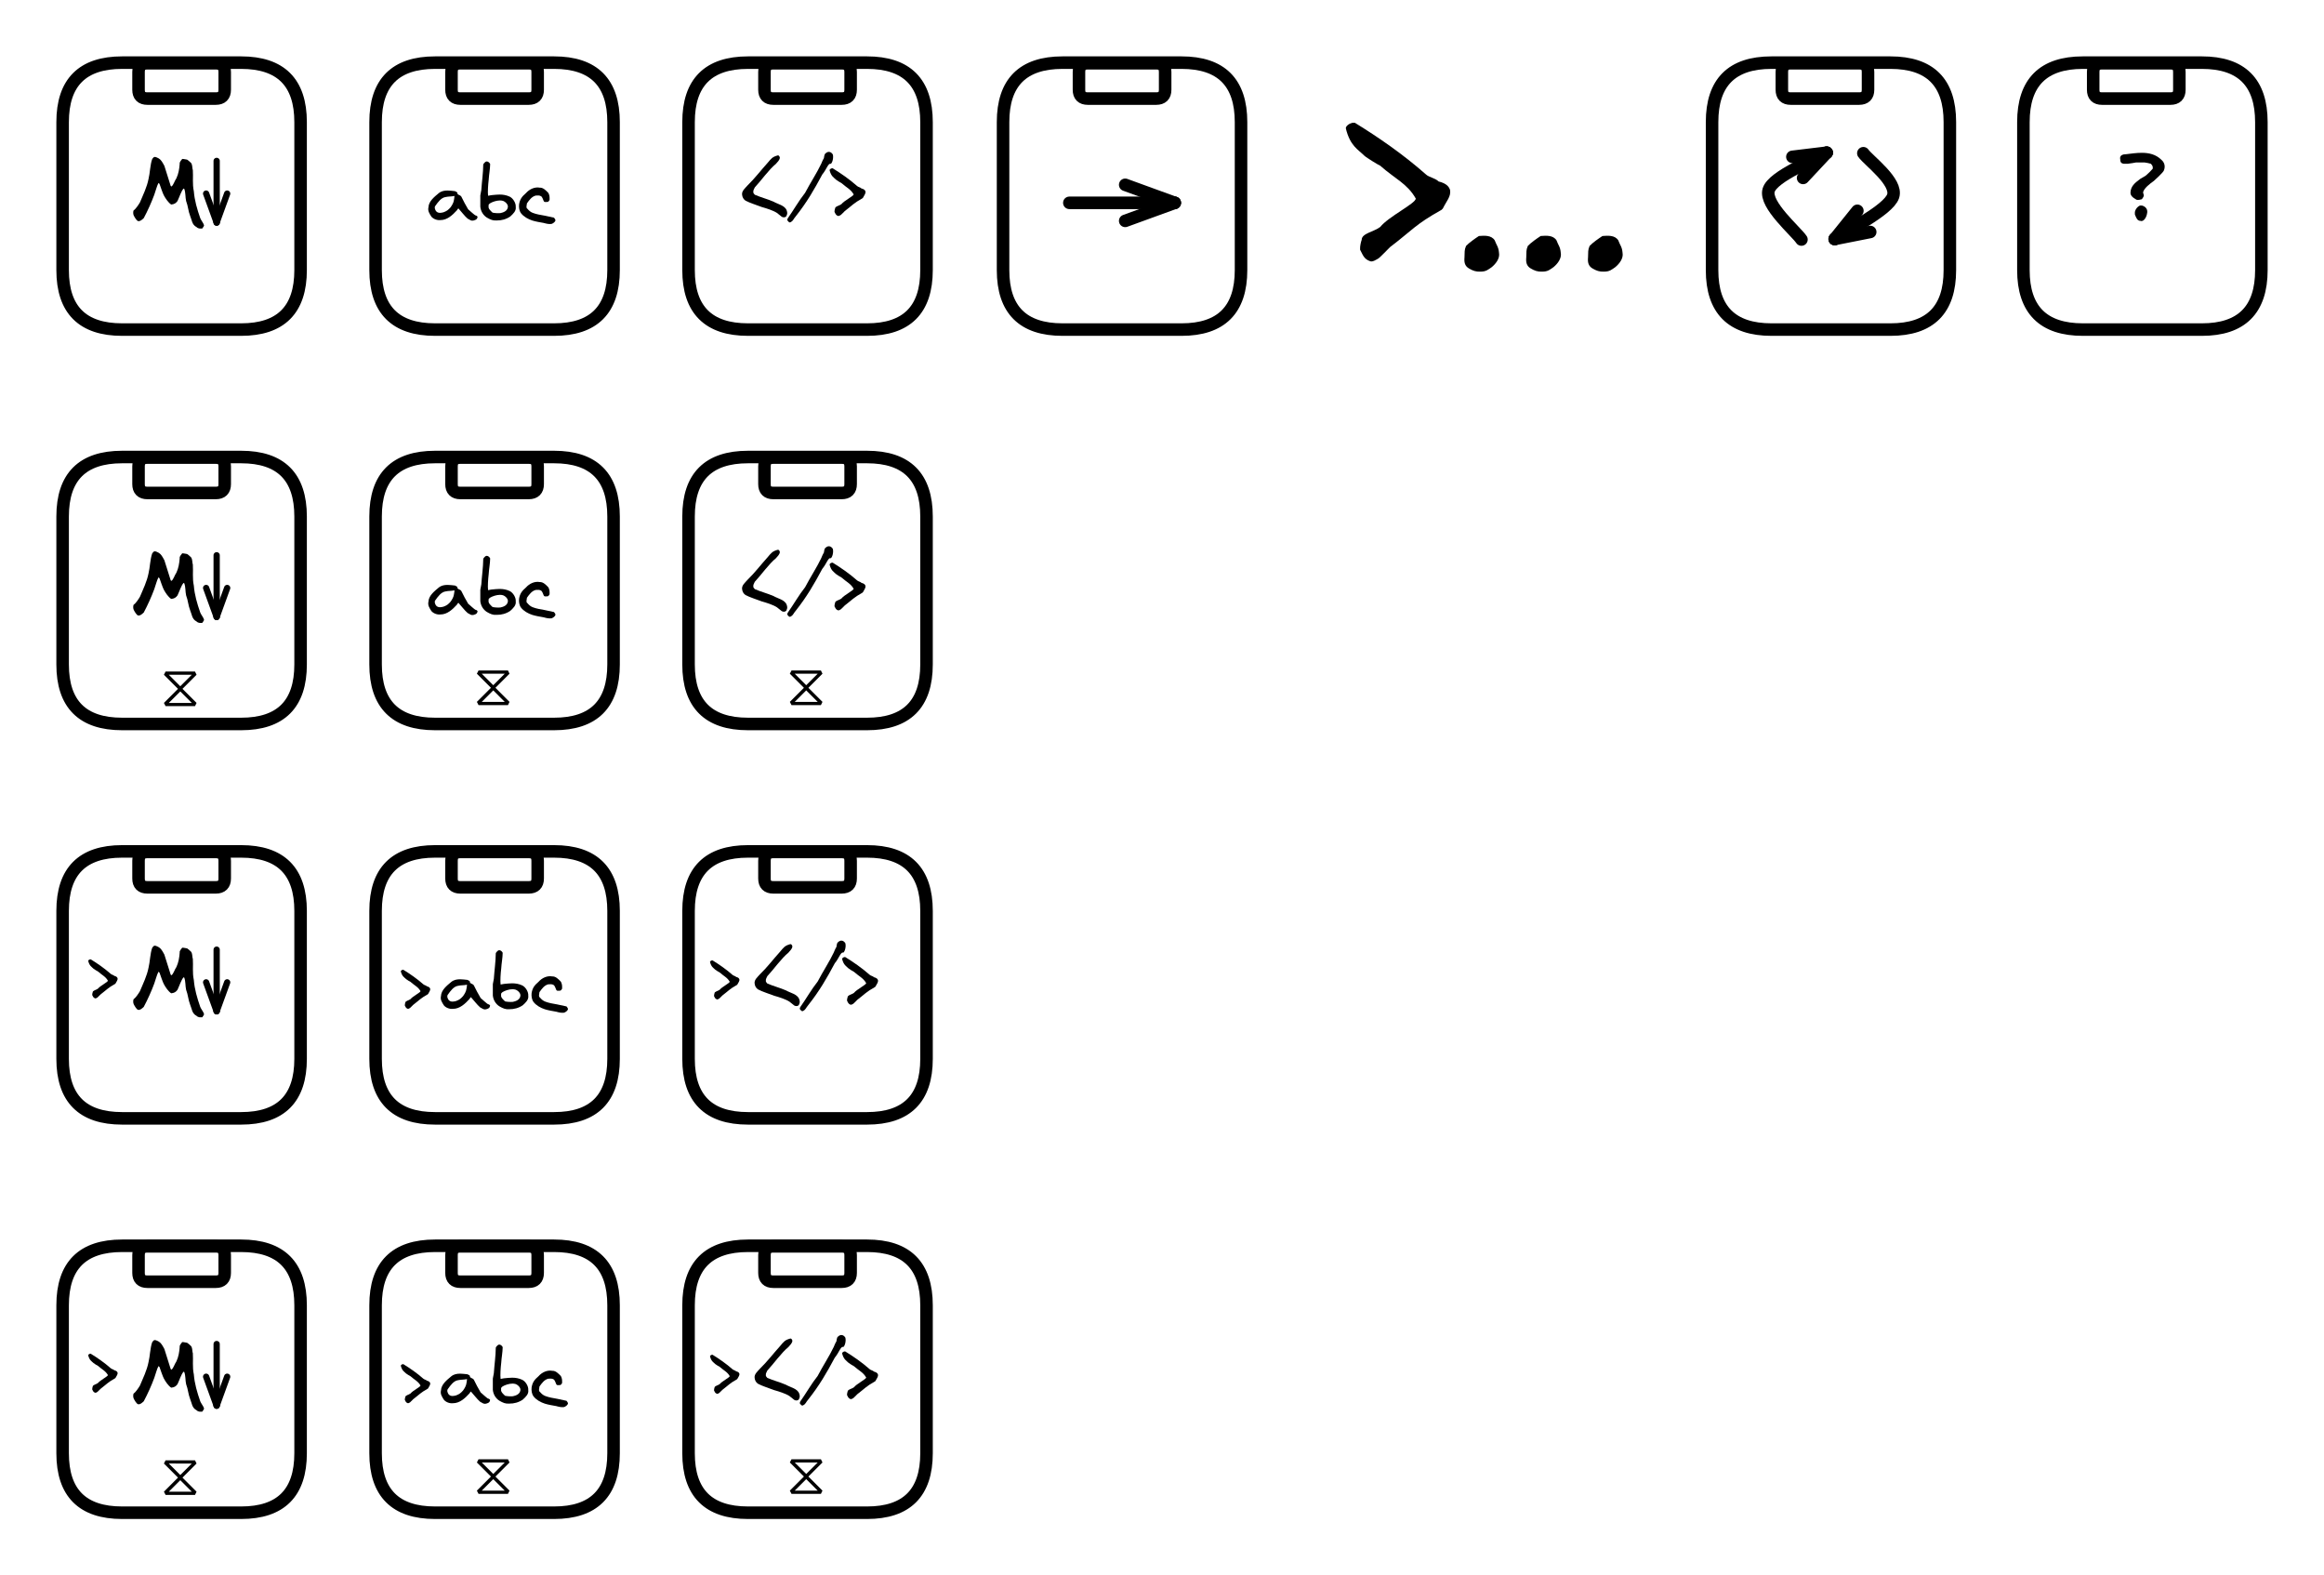 <?xml version="1.0" encoding="UTF-8" standalone="no"?>
<svg
   xmlns:dc="http://purl.org/dc/elements/1.1/"
   xmlns:cc="http://creativecommons.org/ns#"
   xmlns:rdf="http://www.w3.org/1999/02/22-rdf-syntax-ns#"
   xmlns:svg="http://www.w3.org/2000/svg"
   xmlns="http://www.w3.org/2000/svg"
   xmlns:sodipodi="http://sodipodi.sourceforge.net/DTD/sodipodi-0.dtd"
   xmlns:inkscape="http://www.inkscape.org/namespaces/inkscape"
   version="1.1"
   viewBox="0 0 371.098 251.514"
   width="371.098"
   height="251.514"
   id="svg328"
   sodipodi:docname="Untitled-2022-03-13-0835.svg"
   inkscape:version="0.92.5 (2060ec1f9f, 2020-04-08)">
<sodipodi:namedview
   pagecolor="#ffffff"
   bordercolor="#666666"
   borderopacity="1"
   objecttolerance="10"
   gridtolerance="10"
   guidetolerance="10"
   inkscape:pageopacity="0"
   inkscape:pageshadow="2"
   inkscape:window-width="1920"
   inkscape:window-height="1023"
   id="namedview330"
   showgrid="false"
   inkscape:zoom="1.876635"
   inkscape:cx="135.10118"
   inkscape:cy="110.35973"
   inkscape:window-x="0"
   inkscape:window-y="28"
   inkscape:window-maximized="1"
   inkscape:current-layer="svg328" />
<!-- svg-source:excalidraw -->
<!-- payload-type:application/vnd.excalidraw+json -->
<!-- payload-version:2 -->
<!-- payload-start -->
eyJ2ZXJzaW9uIjoiMSIsImVuY29kaW5nIjoiYnN0cmluZyIsImNvbXByZXNzZWQiOnRydWUsImVuY29kZWQiOiJ4nO1d6VJcIlu2/n+eosL+e6T3PHTc6Fx1MDAwZVx1MDAxMEVkXHUwMDFlXHUwMDE08UZcdTAwMDeRXGYyzyDDiX6N+1xu973uk9y1rVJSIFx1MDAwNy3RpErjhKfMTDI3O9e31remvf/649u3k9lq1Dj5x7eTxrJm9dr1ibU4+dNcdTAwMWN/aEym7eFcdTAwMDBOkce/p8P5pPZ4ZWs2XHUwMDFiTf/x979vPlx1MDAxMapccvvfP9XoNfqNwWxcbtf9N/z97dtfj7/hTLtuPptqjpJskr6rT8drXFyo9HKD3LT8+NHHi55cdTAwMDYzayxnm6NLOIRcdTAwMTGlIUy04Fx1MDAxMnEpOOLPp1dwmmFcdTAwMTKSWGKhqVRUyc3ZRbs+a5kr1POhVqPdbM3Msc1l1qDZM49Gz0ems8mw2zhcdTAwMWL2hlx1MDAxMzOkv6HHn82oqlat25xcZueD+vM1s4k1mI6sXHTMwOa6+3avV5itet/nzqq15pPGydZTSj9cdTAwMDaJt44/f246hJnefFxuXHUwMDFl22xcclx1MDAxYdPpi1x1MDAxMVx1MDAwZkdWrT1bPc7W5qhcdTAwMTnjKF5/fCX/3r5/y5qMftznZGr+sI2s0TCvTGLEJENIP5+wSVx1MDAwNt85mlx1MDAxZVx1MDAwZVx1MDAxZaVcdTAwMDRcdTAwMTPFXHUwMDE5orZcdTAwMTluT6MgXHUwMDFks8eb3lu9aWMzk2ZcdTAwMTLPN5IzmPd6zyfno7r1/UNYMM0pgYdiQp/P99qD7vZnesNad89zXHUwMDFlpVxuvug/Q6GQ7f1cZlx1MDAwN7NCe21cdTAwMDZNxYujXHUwMDE3Vr/dW714LeZcdTAwMTbhXrtpvv1Jr3Fve88wXHUwMDAxszYg4vn0bDiyS8u0XHUwMDAxQ318XG55PlqDp1hwdFx1MDAxMq9vf4fhpN1sXHUwMDBmrF7RPujHk//5c1x1MDAxZrLkVWWYjDazc5FcIqNyJtlvWLdqXHUwMDE3WZNGbfZd1rfgpUlIIEk5UpIp9lp0UVx1MDAxOdKSUclcdTAwMDRhVGtcdTAwMWI6N2CDXHUwMDA3XHUwMDEwXHUwMDA0J4nSXGIzTVx1MDAwM4Y9cmDs/ThcdTAwMDZHwyi+aidcdTAwMGJTqz3PiVx1MDAwN8zEOeX9k1x1MDAxZuddIfr4lXcgilx1MDAxOVeUckDGXHUwMDFljDLMnDCqJbxcdTAwMGJCbSB+V4yKV2DURbBFbF1cdTAwMWS3M+3Ty9OJLHVHmUp+kvQv2GA4Qlx1MDAxMsxcdTAwMDVcdTAwMTNMgvTuXG62Qlx1MDAwMmZcdTAwMGZjSpGgckeysfk4J0LDnTSXlOhd0eYhXHUwMDAxylx1MDAwZUnMMVx1MDAwNvuEvkT7vUSbcMxcdTAwMTmnaJ9kU0ydJJtcdTAwMTNcdTAwMDUvjNsu8C/Zm2/z1/O/noWxUrs8XeRHbWat8iVykV3HJ5P486hfXGKkNZlcZlx1MDAxNyfPZ/7zp9t908nK4rZcdTAwMDHTMU3kXCK9UlGn70pLf/fdmdyDotF9XHUwMDAytlx1MDAwNrmFRIBcdTAwMTLHWlx1MDAwMdZcdTAwMDRcdTAwMTbkJVx1MDAxMIlcbiFcdTAwMDCY1lJhXHUwMDAygKM7QJQhTIVkmFx1MDAwM9RcdTAwMDDPfFx1MDAwZlx1MDAwZTFcdTAwMGJRicBcbiltXGZcZmJ7gFx1MDAxOGJcdTAwMDTBXHUwMDAzXHUwMDEw4Vx1MDAwNJ4nXHUwMDEx+0Lmm5DJlJJCMYb3IFNSZ16ojVx1MDAwNDBFXHUwMDAzYHSeXHUwMDBmj4btbexv/vVtM+GPfzz/+99/7r3aUU7NXHUwMDBmXGIoVuaMxsCEtPC6XHUwMDE5XHUwMDBlMVx1MDAwNOybKCWIYlx1MDAwMkiY/W678r65386b7VnT2dmw32/PYNay5lx1MDAxYm/PznRmTWaR9qDeXHUwMDFlNOHcRk09uXVxXHUwMDFmXHUwMDA2+ZE71+aPglx1MDAxYVwiXHUwMDE4w5ckRHD4XHUwMDA11JLZrmpaI7hGXHUwMDAxsdRcdTAwMWNcdTAwMDHmkeCaUf7jgmd1edJcdTAwMTjUN2PaXHUwMDFkb9homlbD2iHQ8Dn7Obve3FZtXHUwMDBlWmsj0CDrzlx1MDAwMq244NhOvpxcdTAwMDXaj7L/dP3xpCpBW1x1MDAxM0LA50YgyFRKXHUwMDFiOfrBrEhcYvg8XHUwMDE3wFwiXHUwMDA1SPRcdTAwMTa1XCKGXHUwMDE1gX5cdTAwMTWaMymR3Fx1MDAxYenP69mNYZBcbkaHXHUwMDE1NqpcdTAwMWS8i1dcdTAwMTmGJzdXwFGQw80wXHUwMDBmrEZ3aMd7XHUwMDFhcCdIb1x1MDAwM+RcdTAwMWTBforBf0RcXFx1MDAxYbhTRcDEqz1gXHUwMDE3lGGKXHUwMDExXHUwMDE31Kg0vVx1MDAwM3afSuqVoD+UoneQO/PDQ+BXYZA4rVx1MDAxNfyHP0DTu6q2Pe7RRr1cdTAwMDFOndRcdTAwMWI4POC1S70x817a7UGtiuVmwarVXHUwMDE383ojXHUwMDFipbLf71x1MDAwNE+7bY58V2aMhChcdTAwMDH5JfBcdTAwMWFcdTAwMTT4hTt+4v5cdTAwMDDIeyszui9M6Vx1MDAxODl54mJUUMVtvu1+3TXqpCrJZnc1Wd8lcGV0M1pEzjPvoruen7HHtSlE49mrXHUwMDA0T1i9TEWUZ7XrzunZzX7X5jFA93zCyWPaXHUwMDFiJPZ84Oa2O1/4QFx1MDAwZZMv6HHizCxAXHUwMDE2wUGRvmKo3796mHT76VlfJ9flXFyUlW7b/Vx1MDAwN71cYj72OFxyMUHBnUBIgP9Hd7DnXHUwMDEwo3lv8P1cXKznKVx1MDAxYcdBfSDJWTDh2MjPVbFW6EvVjuTLot0sRFbvXHUwMDExwZiiRlx1MDAwNExcdTAwMWS+QLHKtH8zyo9QXHUwMDAzXHUwMDA3K4KxP7tkXHUwMDBilaqdMNMzXHUwMDE2hdSUSf1cbjvorvdcdTAwMDKLRSbd7CBhIUQkXHUwMDE1+pHwMC1cdTAwMGWGRbLHXHUwMDEwXHUwMDEytFx1MDAwMzbBlVx1MDAwMKZley9cdTAwMWZccjYvsZWvXHUwMDEw2410bJJS2FdSyoz0X3vTTbb4/4vsVVxyvkBj4pK/6rfrdbvRepms8uJ52/mrf7m73u78VConYFx1MDAwMidcdTAwMDNaTJCfcNJ3XFyex6br/KpcdTAwMWKu83BCXGbLw5tldXhcdTAwMTV0XFwqqUNYXHUwMDBiJDSTXG5cdTAwMTG/6blAsFMwhsQ4SchcdTAwMGKjVmdav5h1XHUwMDE2ONO2RDnG8r3wMm33NVx1MDAxM7Xz9njVzuWtXFwhPlx1MDAwN1x1MDAxYtxsxLtcdTAwMWZcdTAwMDFi+kFkkCMnOVdEIZhI/2JeuKqvu6vwTSnSiLZcdTAwMTe4xVx1MDAxN6X1IPBirrFcdJAyyjTMO3BCVyZ4ODl/XHUwMDE3XCJcYrqfaaRkgMX+lySK71x1MDAwN1YnokiUY06dXHUwMDExqjBnyj9PnHe6hdtktHad56Prcbb0MFx1MDAxOc9SwSlcdTAwMWZyXHUwMDAwqlx1MDAwMpooXGZcdTAwMTPEjFx1MDAwMUzES6BcdTAwMTJcdTAwMTFcdTAwMDJrQEzC3ZDmw3lsXHUwMDA0h4T9x1Zbs1x0/vJcdTAwMTCTXHUwMDAya/Tjt61cdTAwMTLsKcssXHUwMDEw1kRj7YHU47A/e0kkXHRRXHUwMDA1qoz8+M3Vi6tcXEilVa3tp5XYcVbfXFwk9YpyKDOsnyCUzDlBaUJcdTAwMTCccOSnduA7glx1MDAxNyxcdTAwMWKxwolVd3Y9n2TlQz5XT51cdTAwMDfe1Fx1MDAxMlx1MDAxZDLpXHUwMDFkrsF2XHUwMDExKo6LUlxubtxxKbzSNaVxqlhpNJuL8WIu7qsz1LJcbsxuW/PX8X7rPDpU/Irma/FcdTAwMDJL1K2rg9tWXCKt8oJEw1x1MDAxN3PeVJ14uVfPp4s/XHUwMDEzXHUwMDEzPa7bekVw9z/w83iAO2mnOyVcdTAwMTBPuoRwZVx1MDAxMCT8s/bRfSFafEhcdTAwMGZvL7rla9yv8UIzM1xuvCphwNpcdTAwMTlcdTAwMDOlXHRkQHKbs36ErFx1MDAxZHNqPixtXHUwMDE1SEelWlx1MDAwMkjbXe+LLvs5mUH3qv5wj4v3w8Ik21x1MDAxY76rO/CaXHUwMDAw3JvcXHUwMDAxplx1MDAxY912wlx1MDAwNEJgrfyncNyVbVA1XHUwMDAwZW5k4mXU+HBcbsB3zJiBXG5AKsDk4T1leq8/4DuonPr2oVFlXHUwMDBmLr3tXHUwMDA2wOhcXCHrWNElbKmLbVx1MDAwZoCCaGglfVVcdTAwMGb7UWJB9eE5XHIpLFx1MDAxMVx1MDAwNlBSrfjmjT5V5DLEjDVcdTAwMTWEILY9rvdD7WZUz6DVIZN6XHUwMDAyedcmtK9s5d9PXHUwMDE4XHUwMDA2XHUwMDEzTTDlwiu4dmRcdTAwMTD1WYLpTlx1MDAxM7/ZqrJcdTAwMTC8YspcdTAwMTRHiDNcbtRsk0X99lSVpUOaUXjdSkvJXHUwMDEwl+zHXHUwMDA1fkowj6le68XVO1x1MDAxMrb59Fx1MDAxZvb/v8klkM6dXHRcdTAwMDTgXHUwMDA2niv2XHUwMDFmXHUwMDFmzCRjiFejzfnNvaqU8rLSfTi1gk5cYjTRIXB9TIdcdTAwMTFcdTAwMDcniG7FXHUwMDA3XHUwMDAzXHUwMDFlXVx1MDAwMLxoxKhnXHUwMDA1x8Ul49Y4MS1VZ3KdKueu451Fylx1MDAwZUM1KaDOaSRdXHUwMDE0lXmP11x1MDAwNtdWvztcdJz2ebugc+VoRcH9wppJKX1cdTAwMGJ6fHlZXHUwMDExN9aIqFx1MDAxNopKbIlObVx1MDAxOFx0vKCD70s0QJpcdTAwMTlnkrLj9n1NiVx1MDAwYiM6wHL//IzjcH13vvInuaiUOGeslFx1MDAwMqNcdTAwMDR62DdQ1+3EXVx1MDAwMnc6bVx1MDAxNFx0Z9KDq7PRVbJcdTAwMWN0tlx1MDAwYqYmJJwt0lbG6oB1TXhcdTAwMTeYeFx1MDAwZr8lkjGGPaNQx2Fh9rqgb05J/dff/+mQktrvk1x1MDAxZShcdTAwMDVlhvFcdTAwMTNcdTAwMWOROVx1MDAxN/5cbo6wlkL5j1x1MDAxYp81R5FcdTAwMGL2UNfrRvmONtckr1x1MDAxZs5cdTAwMDJvO6VcdTAwMGVRjVx1MDAxNDYsXGZxuuWAXHUwMDA2mySCLuFg/LVXzviMVVG+XHUwMDFh6+V1+KqZWKvr80xWvqjuiFXLN3JWpaW+qFg418+F709cdTAwMDOH4LdcdTAwMGK6cM6PmOxcYmKvXGKO9kpqXHUwMDE5q6TntT5GI3Kap4XIIFx1MDAxYXgx1zjEMcXAzzS44DbcXHUwMDFmIUUkiGNNlfKKu3yi2H9RRFewOoZEqXCMWjDTmM/5K5y50UglXHUwMDFlXHUwMDEyvXyyqLLZ2Hpx16mJXHUwMDAw9cg7IFVps4yNiZJpXHUwMDBl9mhcdTAwMGKplIeMqeJCIVx1MDAxM1x1MDAxM6WHI4lYhJSpwlx1MDAwN7Nouv4o3UXqTlpDXHUwMDAyZ2RcdTAwMWNLL+ftOOyNbVx1MDAxYz47WI82Lun4src+/Yf9/2/jnNQ56UGI5Kaz1L8xvlxm5ybD2SiHU/3Z/TmVXHUwMDBmkTNcIoNcdTAwMGXxrUL67XiNXHUwMDA0XHUwMDAzaHJcIlx1MDAxNDEhUdA4J+ZcdTAwMWN8XHUwMDAz01jsgfHlvC5WXHUwMDE5lF7rtkh0XCL9wUK18nbru1rc1dlcXEUj9WqmPSedupqfRVx1MDAwM6dcdTAwMDR+gnTurle38a5cdTAwMDRcdTAwMTVKIF8rkHyX9EjkXCLVbI1cdTAwMGKZ8biSKd1fXHUwMDE0krmzo6ulJzuSLiWmwjRcXFxuXHUwMDEyfNpcdCpSayW8rNsnSv5cdTAwMTfvdMWrY2iSXHUwMDExJ6iCRSSgsIX/ZNlcdTAwMTW6XFyt84znb2P3kcpDtjO6uFpcdTAwMDc9NLldTL/V9Vx1MDAwMqSUcKpMIzj4iPqARul9qulBtXLMvPtejsNcdTAwMDZtZOd3rqZ3XHUwMDA0r024t+0sXHUwMDAzLiNcdTAwMTiT/tFr1a35JH55V48lMoW7zGX6MnLplFx1MDAwMdxC4edZWVx1MDAwNuZccjBcbjMh2XblXHUwMDFiR9yU2CjBlFnKQbz/YnNP0Fx1MDAwNVx1MDAxZsIs5Uk0w1jC4/Yh18hcdTAwMTjiz9fZ0L2pjENcdTAwMDLOkV9cdTAwMTe6wP5hep6mgdpSXHUwMDA2L5BLd5D7f//7P3uRq1x1MDAxZCf1I4BrRvV2lixdWLLiiFFwNfynXHUwMDA1l9FyJXN61Vx1MDAxMKrbXHUwMDFi1ar5grq8R4Fnye5tMMH2XHUwMDA3TVx1MDAxZZObhKVcdTAwMDdcXG9UWyevWuFMsVNNt4uxZbR19oJcdTAwMTSnJvN8pJhuPfRTuF5Y3VxyY8UyPzgp7pa785vTdL+fv45WVMmq30bVYj95fU27ym9+W6/mmv1cdTAwMGZ8tV+wkdeDXHUwMDE2XHUwMDE4aWd+XHUwMDAxuOBasFf48YWz65FIkuK4nF2WUHON2Ko1XHUwMDBmvIba6q7ZXG5KXHUwMDFml1x1MDAxZo8551xuMezJMFx1MDAwMqqyXHUwMDAy6Me73pfd3mati2zr8nrV1Dz8UG3X73yO96P1gJOLwZ1cdTAwMTdcdTAwMTPWUoJcdTAwMDZcdTAwMTDaf1rKXdtcdTAwMDZVXHUwMDAzuHfXKFx1MDAxMdJcdTAwMWGcRlx1MDAwM024XGJ9dn+NXHUwMDAxvqHEXqVLn1xi8fdcdTAwMTTqfV5GYNtrPDj6u7XXKOpcdTAwMTjUkyYmoCX1n2hyV2JBXHLquXfXmOC8UFxuwUnEXHTDh1x1MDAwM+1b2mtcYoBBcE8jfWRcdTAwMDD12Vxcc55oJ67yq4vcWVjUk6VSuFCcZux6yb7kMeHwasFcYmklbIuEf3vqrcEsJLCAdyxAJVxuLZ6W7XXorflr9yHE7IsgXHUwMDEwXHUwMDA3cseUXHTQ7C6rzIBcdTAwMDFyLriAd1x0Nlx1MDAwMm+Eyd9X21x1MDAxOdMxZc/ftavHiYNcYlsryO7671x1MDAxYVSaQP7DnO5cdTAwMDJcdTAwMTbMMCdcdTAwMDMhUzClgD/9XCK8+Fx1MDAxNOY0y+BTyigwMlx1MDAxYjqDXHUwMDE55jRkyuxK4MVQPsfHXGJcdTAwMTZn30dvvoKo9iCqdKxvxaCFXHUwMDE0qKHXpECYVVx1MDAwYmelqCbGgz6p9OqZ05vAhyg8uv2CXHUwMDFkRMVMYopeVN7u11x1MDAwNlTTdO821WRFTlx1MDAwYpdURnvzUtTOXHUwMDBi7tax03FU5Thr8nbx5lx1MDAwMmVcdTAwMWG4XHUwMDExODr0dkl3sYJAS6gpX/ZP6qtcYt10p6X2RaWXYKhJLm5W5DTwgu7e7XdksThFXHUwMDE1J1Igr/TBJ1xuvpudXGZgLO5cdTAwMDD29018lSpH91x1MDAxYkuNlJDkXHUwMDE1XVx1MDAxN3iVsdrdKzLulFQzu7peTm9uekH3vz36/baKamxU8HNcdTAwMWH+wHsz0Vx1MDAwMObVTnRcdTAwMWM2Zlx1MDAxZmn89fv9XHUwMDFj0ehcXHZNMDPeqr+dKr+jcdaqpMbj8c116rI361dHfUHPusH2XHUwMDFltfFcdTAwMWWJkW+ztCbhL1x1MDAwYtyOrEhcdTAwMDYoLKNC8l9cdTAwMTepX+6d3z5d8GhMY5///NOwWVnlXHUwMDFi9/V1Lbt+kPPT1Vx1MDAxOM/CQWe97jUyYEVDglx0OFx1MDAwZVTTbK1cdTAwMWEs91x1MDAwZVx1MDAwZVx1MDAwM1OmzCvWU0zqUkehxfoyXHUwMDExjSRjis1OXHUwMDA3V3aS2zybrmql2+RZrsBzXHUwMDE1XHUwMDFjeYifL+2roJ7UY4XWvUjNcoXSfTN6ltLhXG5rXHUwMDFknFx1MDAwNU/WfNi/vGxOovqaMr5cdTAwMWWfUVLbz1ZfU5byddtD3NarNmf/XHUwMDAzP8+/cFx1MDAwZlx1MDAwNzhvXWZ69ilHwj+r0anVuipwhlfD9epU9karxX1cdTAwMDD3RH1NaY5RjDBcdTAwMGJcdTAwMWEhXHUwMDA2XHUwMDE0j1x1MDAwNT5cdTAwMWNcdTAwMDD621x1MDAxNFNQr3DAsWrKXHUwMDAwxlx1MDAwYlxc79uVWVxcjCYz+u66SGa0eNfLXTpon6DGIbh0bjjlkkhE1Ct2bnJXx0HVXHUwMDExrsU7nOmQ5sJs4MnhtXx26Vx1MDAwZbhnnFx1MDAwYunZX1x1MDAxYWRcdTAwMTXw29b2ePhcdTAwMTbvVtujscty18SElF+xS6K7klx1MDAwYmhs0b22h3NcdTAwMTai5lx1MDAwN4ROKVx1MDAxNrSVc02Tv+KCeKW7fjVcYv/6XHUwMDBiSXxIKVxm5S6pXHUwMDA1hSmhr1kmptvNXG4r3ajfTzTS5ckyfT9P08DDn1Kznj3Yc4C3YlvRTNBccljBRCgpTFx1MDAxZuw203g/9EvDK2w/e0g/OFx1MDAwNsj+Y5ujp3VcdTAwMDaFXHUwMDAwx4VcIq/wyOdQ9svb2Oz2dHBHLy7T8Zt1b9Hu1a7flVx1MDAwMm8m7Y1sXHUwMDAwhbDpclx1MDAxNWb9XHUwMDE2IHm2XHUwMDAwlFx1MDAwNzvYn9PQTi/sI1wipT+1nqF01lx1MDAwYlxiXHUwMDFjZKxcdTAwMTnzr1x1MDAxN7A6v26o7Hlcbkfy0WVmMElnloFfXHUwMDBi2H1tmYDHSUGKqUKgXHK88lx1MDAxYTdcdTAwMGZX19HkPFxcXHUwMDFkr+MyK7LDuzNWsvNcdTAwMDJhtVx1MDAwYrPmdfn+ulufRdenXHUwMDExqa/tXHUwMDFkbSc3uahcdTAwMTh38oP0XCJ20cxatVF+WVx1MDAxY31cYnF4XHLa31x1MDAwZVx1MDAwNXjLjlBcdTAwMDA9LZCyd1h7msjeqDWyYrxcdTAwMWZDXHUwMDE1jFx1MDAxM3JaOs3qwENha/GZXHUwMDFkJFx1MDAxY1NgjCBcdTAwMDQkiotjRoablVxyYGDsXHUwMDAw1vttbNd5ayfMQVo006/YKPL8utxfVqu0X79cXIxv+qtYslOqXHUwMDA2nu0q7bI6XHKgK0SwolxmY4JcdTAwMTk96MLZ77E4jVwiXFyB3qFeWP5FjNheyvq1es1cdTAwMTO6tWNrqVx1MDAwMEOgyGv2gIpdRfPV2DUl8fIyW44tJsxKXHUwMDA135VVJFx1MDAwNMScMlx1MDAwMlZcdTAwMGUo+lZ0mrOQ4kxKrbVSglx1MDAxZq6v4118WS5cdTAwMWbzcMTTTn+Klf3yZY/Gl1XIMbMtXHUwMDE1XHUwMDAxKslekdm2+tEoX08yiVx1MDAxMo+mRlx1MDAxN6lIVjVcdTAwMDPfcu7e0Vx1MDAxMXRXXHUwMDE2XHUwMDFjXHUwMDBlhaW9Lmu/XCKwzsvlaGNQj807glxcribpSmuF7EY+XbxcdTAwMTl0XHUwMDFllpnxYtaO39ViUXKTf8FcdTAwMDJEmDUxzaNZSs6uhmN6rmJcdTAwMTVcdTAwMTQ4XHUwMDE28HYkXGLnQnJmlodcdTAwMDJcdTAwMWHmXHUwMDFmXHTkrLew0s3oon/RWGpcdTAwMTnh1WyHXHUwMDA0XHUwMDFlXHSuLVx1MDAxZkfmysJcckCr27ejPT5guNnYL0/WeZNi4uLJarPxXHUwMDE3If6hXFxJLmcyNUlbuopyyWTOXCLjjFxiOtnVVLu0hHykJ7vPc93GKuhcdTAwMWEtufeKx7+IjXpfT/XoW0ac1z0jQoBcdTAwMTWgwn/dVFMpVSnGXHUwMDE5mU9cdTAwMTZi3SZcciWsafDBXG4vXHUwMDFma0fPlIboh3imXHUwMDFiNWDzRLexSpDAoFWU55bin2NcdTAwMTZ/Q9fzaHxN6bxcdTAwMTE5uDhISon9I/10Xaw2XHUwMDE3xVpjxCv9UazQPJ1MUm9DelDaS1x1MDAwNMIhgWFcdTAwMWVcdTAwMTBVYFx1MDAxMlx1MDAwM+drYo2Fksx7QyxcdTAwMTU9zTTOsuXzcKZ12+ZcdTAwMTVUpUm7mZ42Zpf5Uo6L1NVd/F6MbmV6aNkveOjF1LCWvFXn/O62MLJkoVxcP/zOXHUwMDA1ibslsc7CaXq+uMjElqV26ebsbr/ueE1rxddtj+i2Xm0r+1x1MDAxZnhQI/J2hSuk4ypcdTAwMTbaNKdi8op9N5dcdTAwMGat7jK3XHUwMDE2V5VujVrzQYmWXHUwMDA36cArXFzXtlx1MDAxNaNwpUmRgSOkgGxcdTAwMDY8pFx1MDAwMV9Bw1x1MDAwNYh4VbBcdTAwMWSrXHUwMDAyXHUwMDBlYEzD9b6L4VXxhlqzXHUwMDFjvcil9PyqOmpFTz+NbLrqXHTH5d6cd8vGVGEtQFH4r2VzV8dB1Vx1MDAxMa5tK1x1MDAwMjxzTdDjOdMzcjBcdTAwMTXhr21cdTAwMDWDppKMIHbMJOzgLlZQ+1Y8nJZ361vBdlx1MDAxYrFTui6E2ff9XHUwMDE1212467mARlXcO1dcdTAwMDSWIaKlgvNCguxcdTAwMDWrc4Vws2aHZ+7iV4Owz1VrZ8VaPLZcIs1cdTAwMTKNq6t04+FaNcK39q/9vGqt2bBIXCJDqrRcdTAwMTSmY8t20Y9Va2mIXHUwMDBiiYBcdTAwMWNIIGdm171cdTAwMWZXfNKytZm1dVx1MDAxZW3FRrWLzEN/Qi6Si5v87deytZ48RlLnnI9pX8FMYP/LgO1/XHUwMDBi+1x1MDAxNV5AXHUwMDE2XHUwMDFlcl+2VlBcdTAwMWPS2OR1JbBcdTAwMDdcdTAwMWH0ZWspMkrbvlRU4Fx1MDAxNODx+Fx1MDAwNftcdTAwMTjS77bukWOq2Faqtb3Op1x1MDAwNq2OKfXv/bjbpaDSpK1cdTAwMGW/Lb2BRVxic1wiJGHUJIxcdTAwMDPe4idcdTAwMDTGiGnP/Tg+Ry38RG7qT7f7XHUwMDFlXFzdsI3IXHUwMDA0JOd1tOWW2LFcZlx1MDAxYiuEOWXiXHUwMDE1rYPnqFxcXHUwMDE5X8xyvfjpqHhn3dxOoiRcdTAwMTH4cItr62DAc2DCvFx1MDAxZi09XHUwMDE3XHUwMDBlmtPMIHp1eZ2Jhlx1MDAxZlbFm1x1MDAxY12WXG4v1lx1MDAxMS7xM4udT7NcdTAwMDKnrGi3OG+s0S21X9DITYco0bg4LefCuVx1MDAwNbm8UySDP8J1e1x1MDAxNdjfjlx1MDAwNHj9jkhcdTAwMTBcdTAwMTJEwIzGN1x1MDAxMliuXHUwMDFkKcRcdTAwMTPTRlx1MDAxN4l5/KpcdTAwMTVpnytcdTAwMTl4JLh1XHUwMDBlXHUwMDFlW25cdTAwMDJTXHUwMDA1XCIkPLuNgoxcZjcjXHUwMDFiwNzEXHUwMDAxjPfbSLTz6nggTZRyLv0jObVcdTAwMWHeRu/jp3eZQblUwjmZbrTemEJcYkrjoMA8XHUwMDA0XHUwMDE4Vlx1MDAxMlxmnjbb+Fx1MDAxZFxmyu+0q73SnFx1MDAxMeSVYfhFTNhevvrVN/jcXHUwMDE17JhIUIxcdTAwMTBjMvzz1UE/VVx1MDAxZUfil+FcdTAwMDfR7OGSiFTOO07YXHUwMDBlSljNddN7XHUwMDEzVpNcdTAwMDB4SrBcdTAwMTKGu1x1MDAxZlxm2e9cdTAwMTJWXHUwMDAzalx1MDAwYryb28vsfjtof0W+flx1MDAxOG3nxb5B3Vx1MDAwMSHV2n9tUDJarpdnyWpSl1x1MDAxMr12tFx1MDAxMytcdTAwMDKdXHK+0X7ZXHUwMDEwvFVcdTAwMWKEZVxivHX6uMdcclZcXG6NK1iRL8ZcdTAwMTmMkXqu2/E53PngRdlfXHUwMDAxqndcdTAwMGJQcWe3XFxcdTAwMTHMNJg8/4VcdTAwMDP1PkOTNIrfTdu60+lMRvHzhNNcdTAwMDZcdTAwMWWBccvdXHUwMDFiglx1MDAwM1x1MDAxZaDChq1y46Z7aILqKKZcdTAwMWLN+6LFrdhlL6bit9H0ym7irYbOX4SLl2e6123V041UsSuXLy64raXW006OreiqyZBql2u9+8BxgLdDwS2ljEA0XGKz74ziXHUwMDA1hdLpep1I9m/yq9PZLFx1MDAxM6/NZTlcdTAwMTlccjxcdTAwMTRcXDuCjyxEJYDSSIWkV3IoyMhws7JfXHUwMDExKmeyK5x3tlx1MDAwMZuPXlaAeS5/U4yOc8vb+Pk4fW9cdTAwMTVabXxcdTAwMGVCXHUwMDEwdLbr3lx1MDAxMfyRIao99HZ36WaKqEm/ey7W+otYqb2c9LdtXHRmzllSxU310mt802hZJyeDRm88yPeW7V41VtCZ+2BcdTAwMDed3DeRO7agXHUwMDEzXHUwMDE4bVx1MDAwMVx1MDAxY8FzIY5fXHUwMDE3yV8xp1x1MDAxZri2uTS7VelcZlx1MDAxOabpP1OU7HXaZy0+6Udj02b9zHpo8PVcdTAwMWJcdTAwMWLSPq/XfzvoJFx1MDAxZc9cdTAwMWU+6OSr11x1MDAxZjRcZlWMXHUwMDBiz8WlPoXv/oZRpVx1MDAwZoX5k/H+48dEnVijUWFcdTAwMDbTdPJUXHUwMDA2f/LQbixcIruS97f7x1x1MDAxZvP5R1x1MDAxNWGw2DDv86///PGf/1x1MDAwN2qGXHUwMDBmbCJ9<!-- payload-end -->
<defs
   id="defs4">
  <style
     id="style2">
      @font-face {
        font-family: &quot;Virgil&quot;;
        src: url(&quot;https://excalidraw.com/Virgil.woff2&quot;);
      }
      @font-face {
        font-family: &quot;Cascadia&quot;;
        src: url(&quot;https://excalidraw.com/Cascadia.woff2&quot;);
      }
    </style>
</defs>
<g
   transform="translate(213.907 10) rotate(0 24 22.5)"
   id="g8">
  <g
     aria-label="&gt;..."
     style="font-size:36px;font-family:'Virgil 3 YOFF';direction:ltr;text-anchor:start;white-space:pre;fill:#000000"
     id="text6">
    <path
       d="m 3.276,29.876 c 0.396,0.684 0.54,1.476 1.62,1.836 0.396,0.144 1.008,-0.288 1.332,-0.468 0.18,-0.108 1.656,-1.62 1.836,-1.8 3.6,-2.736 3.96,-3.564 8.208,-5.94 l 0.216,-0.216 C 17.064,22.1 17.82,21.38 17.64,20.336 17.496,19.868 17.136,19.292 15.804,18.968 15.228,18.392 14.256,18.32 13.752,17.816 10.116,14.612 6.192,11.912 2.448,9.608 H 2.052 c 0.036,0 -0.72,0.108 -1.044,0.72 v 0.216 c 0.684,2.772 1.944,3.312 2.952,4.32 0.288,0.288 2.412,1.584 2.52,1.584 2.34,2.088 4.32,2.844 5.688,5.256 -0.036,0.792 -4.32,2.844 -5.688,4.536 -1.044,0.792 -2.952,1.008 -2.952,2.052 -0.108,0.252 -0.288,1.08 -0.252,1.404 z"
       style="font-size:36px;font-family:'Virgil 3 YOFF';direction:ltr;text-anchor:start;white-space:pre;fill:#000000"
       id="path1207" />
    <path
       d="m 19.944,31.1 c -0.072,0.756 0.036,1.368 0.72,1.764 0.612,0.36 1.116,0.54 1.836,0.504 0.9,0 1.224,-0.324 1.8,-0.72 0.648,-0.54 1.332,-1.404 1.152,-2.304 -0.072,-0.936 -0.396,-1.188 -0.684,-1.98 -0.54,-0.828 -1.62,-0.756 -2.52,-0.684 -0.612,0.396 -1.584,1.08 -2.052,1.584 -0.288,0.648 -0.216,0.972 -0.252,1.836 z"
       style="font-size:36px;font-family:'Virgil 3 YOFF';direction:ltr;text-anchor:start;white-space:pre;fill:#000000"
       id="path1209" />
    <path
       d="m 29.808,31.1 c -0.072,0.756 0.036,1.368 0.72,1.764 0.612,0.36 1.116,0.54 1.836,0.504 0.9,0 1.224,-0.324 1.8,-0.72 0.648,-0.54 1.332,-1.404 1.152,-2.304 -0.072,-0.936 -0.396,-1.188 -0.684,-1.98 -0.54,-0.828 -1.62,-0.756 -2.52,-0.684 -0.612,0.396 -1.584,1.08 -2.052,1.584 -0.288,0.648 -0.216,0.972 -0.252,1.836 z"
       style="font-size:36px;font-family:'Virgil 3 YOFF';direction:ltr;text-anchor:start;white-space:pre;fill:#000000"
       id="path1211" />
    <path
       d="m 39.672,31.1 c -0.072,0.756 0.036,1.368 0.72,1.764 0.612,0.36 1.116,0.54 1.836,0.504 0.9,0 1.224,-0.324 1.8,-0.72 0.648,-0.54 1.332,-1.404 1.152,-2.304 -0.072,-0.936 -0.396,-1.188 -0.684,-1.98 -0.54,-0.828 -1.62,-0.756 -2.52,-0.684 -0.612,0.396 -1.584,1.08 -2.052,1.584 -0.288,0.648 -0.216,0.972 -0.252,1.836 z"
       style="font-size:36px;font-family:'Virgil 3 YOFF';direction:ltr;text-anchor:start;white-space:pre;fill:#000000"
       id="path1213" />
  </g>
</g>
<g
   id="g1551">
  <g
     id="g12"
     transform="translate(273.385 10) rotate(0 18.987 21.31)"
     stroke-linecap="round">
    <path
       id="path10"
       d="M9.49 0 M9.49 0 C14.68 0, 19.87 0, 28.48 0 M9.49 0 C14.11 0, 18.73 0, 28.48 0 M28.48 0 C34.81 0, 37.97 3.16, 37.97 9.49 M28.48 0 C34.81 0, 37.97 3.16, 37.97 9.49 M37.97 9.49 C37.97 14.42, 37.97 19.35, 37.97 33.13 M37.97 9.49 C37.97 18.55, 37.97 27.6, 37.97 33.13 M37.97 33.13 C37.97 39.46, 34.81 42.62, 28.48 42.62 M37.97 33.13 C37.97 39.46, 34.81 42.62, 28.48 42.62 M28.48 42.62 C22.07 42.62, 15.65 42.62, 9.49 42.62 M28.48 42.62 C24.64 42.62, 20.8 42.62, 9.49 42.62 M9.49 42.62 C3.16 42.62, 0 39.46, 0 33.13 M9.49 42.62 C3.16 42.62, 0 39.46, 0 33.13 M0 33.13 C0 27.86, 0 22.59, 0 9.49 M0 33.13 C0 26.3, 0 19.48, 0 9.49 M0 9.49 C0 3.16, 3.16 0, 9.49 0 M0 9.49 C0 3.16, 3.16 0, 9.49 0"
       stroke-width="2"
       stroke="#000000"
       fill="none" />
  </g>
  <g
     id="g16"
     transform="translate(284.528 10.09) rotate(0 6.878 2.827)"
     stroke-linecap="round">
    <path
       id="path14"
       d="M1.41 0 M1.41 0 C4.08 0, 6.74 0, 12.34 0 M1.41 0 C3.62 0, 5.82 0, 12.34 0 M12.34 0 C13.28 0, 13.76 0.47, 13.76 1.41 M12.34 0 C13.28 0, 13.76 0.47, 13.76 1.41 M13.76 1.41 C13.76 2.48, 13.76 3.55, 13.76 4.24 M13.76 1.41 C13.76 2.27, 13.76 3.13, 13.76 4.24 M13.76 4.24 C13.76 5.18, 13.28 5.65, 12.34 5.65 M13.76 4.24 C13.76 5.18, 13.28 5.65, 12.34 5.65 M12.34 5.65 C9.28 5.65, 6.21 5.65, 1.41 5.65 M12.34 5.65 C9.56 5.65, 6.78 5.65, 1.41 5.65 M1.41 5.65 C0.47 5.65, 0 5.18, 0 4.24 M1.41 5.65 C0.47 5.65, 0 5.18, 0 4.24 M0 4.24 C0 3.42, 0 2.59, 0 1.41 M0 4.24 C0 3.23, 0 2.22, 0 1.41 M0 1.41 C0 0.47, 0.47 0, 1.41 0 M0 1.41 C0 0.47, 0.47 0, 1.41 0"
       stroke-width="2"
       stroke="#000000"
       fill="none" />
  </g>
  <g
     id="g30"
     stroke-linecap="round">
    <g
       id="g20"
       transform="translate(294.298 25.294) rotate(24.08 3.568 7.185)">
      <path
         id="path18"
         d="M0 0 C1.19 0.72, 6.9 1.92, 7.14 4.32 C7.37 6.71, 2.36 12.7, 1.41 14.37 M0 0 C1.19 0.72, 6.9 1.92, 7.14 4.32 C7.37 6.71, 2.36 12.7, 1.41 14.37"
         stroke-width="2"
         stroke="#000000"
         fill="none" />
    </g>
    <g
       id="g24"
       transform="translate(294.298 25.294) rotate(24.08 3.568 7.185)">
      <path
         id="path22"
         d="M2.88 8.78 C2.43 10.46, 1.99 12.15, 1.41 14.37 M2.88 8.78 C2.45 10.41, 2.02 12.04, 1.41 14.37"
         stroke-width="2"
         stroke="#000000"
         fill="none" />
    </g>
    <g
       id="g28"
       transform="translate(294.298 25.294) rotate(24.08 3.568 7.185)">
      <path
         id="path26"
         d="M6.13 11.03 C4.71 12.04, 3.29 13.04, 1.41 14.37 M6.13 11.03 C4.75 12, 3.38 12.98, 1.41 14.37"
         stroke-width="2"
         stroke="#000000"
         fill="none" />
    </g>
  </g>
  <g
     id="g44"
     stroke-linecap="round">
    <g
       id="g34"
       transform="translate(282.817 22.94) rotate(201.808 3.894 7.185)">
      <path
         id="path32"
         d="M0 0 C1.3 0.89, 7.55 2.96, 7.79 5.36 C8.02 7.75, 2.47 12.87, 1.41 14.37 M0 0 C1.3 0.89, 7.55 2.96, 7.79 5.36 C8.02 7.75, 2.47 12.87, 1.41 14.37"
         stroke-width="2"
         stroke="#000000"
         fill="none" />
    </g>
    <g
       id="g38"
       transform="translate(282.817 22.94) rotate(201.808 3.894 7.185)">
      <path
         id="path36"
         d="M3.41 9.23 C2.74 10.95, 2.07 12.68, 1.41 14.37 M3.41 9.23 C2.85 10.66, 2.29 12.1, 1.41 14.37"
         stroke-width="2"
         stroke="#000000"
         fill="none" />
    </g>
    <g
       id="g42"
       transform="translate(282.817 22.94) rotate(201.808 3.894 7.185)">
      <path
         id="path40"
         d="M6.25 11.72 C4.62 12.61, 3 13.5, 1.41 14.37 M6.25 11.72 C4.9 12.46, 3.55 13.2, 1.41 14.37"
         stroke-width="2"
         stroke="#000000"
         fill="none" />
    </g>
  </g>
</g>
<g
   id="g1531">
  <g
     id="g48"
     transform="translate(323.098 10) rotate(0 19 21.31)"
     stroke-linecap="round">
    <path
       id="path46"
       d="M9.5 0 M9.5 0 C16.74 0, 23.98 0, 28.5 0 M9.5 0 C14.41 0, 19.33 0, 28.5 0 M28.5 0 C34.83 0, 38 3.17, 38 9.5 M28.5 0 C34.83 0, 38 3.17, 38 9.5 M38 9.5 C38 16.15, 38 22.8, 38 33.12 M38 9.5 C38 15.67, 38 21.83, 38 33.12 M38 33.12 C38 39.45, 34.83 42.62, 28.5 42.62 M38 33.12 C38 39.45, 34.83 42.62, 28.5 42.62 M28.5 42.62 C22.84 42.62, 17.19 42.62, 9.5 42.62 M28.5 42.62 C24.01 42.62, 19.53 42.62, 9.5 42.62 M9.5 42.62 C3.17 42.62, 0 39.45, 0 33.12 M9.5 42.62 C3.17 42.62, 0 39.45, 0 33.12 M0 33.12 C0 23.95, 0 14.78, 0 9.5 M0 33.12 C0 26.53, 0 19.94, 0 9.5 M0 9.5 C0 3.17, 3.17 0, 9.5 0 M0 9.5 C0 3.17, 3.17 0, 9.5 0"
       stroke-width="2"
       stroke="#000000"
       fill="none" />
  </g>
  <g
     id="g52"
     transform="translate(334.242 10.09) rotate(0 6.878 2.827)"
     stroke-linecap="round">
    <path
       id="path50"
       d="M1.41 0 M1.41 0 C4.62 0, 7.83 0, 12.34 0 M1.41 0 C4.76 0, 8.11 0, 12.34 0 M12.34 0 C13.28 0, 13.76 0.47, 13.76 1.41 M12.34 0 C13.28 0, 13.76 0.47, 13.76 1.41 M13.76 1.41 C13.76 2.2, 13.76 2.99, 13.76 4.24 M13.76 1.41 C13.76 2.31, 13.76 3.21, 13.76 4.24 M13.76 4.24 C13.76 5.18, 13.28 5.65, 12.34 5.65 M13.76 4.24 C13.76 5.18, 13.28 5.65, 12.34 5.65 M12.34 5.65 C9.42 5.65, 6.51 5.65, 1.41 5.65 M12.34 5.65 C9.4 5.65, 6.46 5.65, 1.41 5.65 M1.41 5.65 C0.47 5.65, 0 5.18, 0 4.24 M1.41 5.65 C0.47 5.65, 0 5.18, 0 4.24 M0 4.24 C0 3.38, 0 2.52, 0 1.41 M0 4.24 C0 3.23, 0 2.21, 0 1.41 M0 1.41 C0 0.47, 0.47 0, 1.41 0 M0 1.41 C0 0.47, 0.47 0, 1.41 0"
       stroke-width="2"
       stroke="#000000"
       fill="none" />
  </g>
  <g
     id="g56"
     transform="translate(328.098 21.31) rotate(0 14 10)">
    <g
       id="text54"
       style="font-size:16px;font-family:'Virgil 3 YOFF';direction:ltr;text-anchor:middle;white-space:pre;fill:#000000"
       aria-label="?">
      <path
         id="path1216"
         style="font-size:16px;font-family:'Virgil 3 YOFF';direction:ltr;text-anchor:middle;white-space:pre;fill:#000000"
         d="m 12.096,9.488 c 0,0.656 0.944,1.056 1.008,1.104 0.24,0.048 0.624,-0.032 0.816,-0.096 0.064,-0.064 0.368,-0.528 0.304,-0.608 0,-0.176 -0.112,-0.32 -0.112,-0.512 0.176,-0.656 1.056,-1.328 1.728,-1.808 0.08,-0.08 1.616,-1.44 1.616,-1.728 0.224,-0.592 0.08,-1.2 -0.4,-1.616 -0.896,-0.896 -2.016,-1.136 -3.152,-1.136 -0.848,0 -1.712,0.128 -2.512,0.224 -1.184,0 -0.928,0.784 -0.928,0.816 0,0.56 0.24,0.64 0.528,0.704 h 0.704 c 0.208,0 1.312,-0.208 1.312,-0.208 h 1.312 c 0.16,0 0.864,0.16 1.024,0.208 0.256,0.256 0.368,0.48 0.304,0.8 -0.128,0.176 -0.848,0.896 -1.024,1.024 -0.016,0.016 -0.096,0.08 -0.192,0.144 l -0.72,0.416 c -0.096,0.064 -0.16,0.112 -0.192,0.144 -0.736,0.544 -1.408,1.104 -1.424,2.128 z m 1.52,2.016 c -0.48,0.208 -0.864,0.784 -0.816,1.232 v 0.192 c 0.208,0.512 0.368,1.024 0.896,1.024 0.544,0.208 0.976,-0.672 1.04,-1.136 0.176,-0.656 -0.176,-1.152 -0.816,-1.312 z" />
    </g>
  </g>
</g>
<g
   id="g1453">
  <g
     id="g60"
     transform="translate(59.974 10) rotate(0 19 21.31)"
     stroke-linecap="round">
    <path
       id="path58"
       d="M9.5 0 M9.5 0 C14.91 0, 20.33 0, 28.5 0 M9.5 0 C15.08 0, 20.66 0, 28.5 0 M28.5 0 C34.83 0, 38 3.17, 38 9.5 M28.5 0 C34.83 0, 38 3.17, 38 9.5 M38 9.5 C38 16.56, 38 23.61, 38 33.12 M38 9.5 C38 18.09, 38 26.68, 38 33.12 M38 33.12 C38 39.45, 34.83 42.62, 28.5 42.62 M38 33.12 C38 39.45, 34.83 42.62, 28.5 42.62 M28.5 42.62 C24.56 42.62, 20.63 42.62, 9.5 42.62 M28.5 42.62 C22.94 42.62, 17.39 42.62, 9.5 42.62 M9.5 42.62 C3.17 42.62, 0 39.45, 0 33.12 M9.5 42.62 C3.17 42.62, 0 39.45, 0 33.12 M0 33.12 C0 27.35, 0 21.59, 0 9.5 M0 33.12 C0 24.31, 0 15.5, 0 9.5 M0 9.5 C0 3.17, 3.17 0, 9.5 0 M0 9.5 C0 3.17, 3.17 0, 9.5 0"
       stroke-width="2"
       stroke="#000000"
       fill="none" />
  </g>
  <g
     id="g64"
     transform="translate(72.096 10.09) rotate(0 6.878 2.827)"
     stroke-linecap="round">
    <path
       id="path62"
       d="M1.41 0 M1.41 0 C5.59 0, 9.77 0, 12.34 0 M1.41 0 C4.27 0, 7.12 0, 12.34 0 M12.34 0 C13.28 0, 13.76 0.47, 13.76 1.41 M12.34 0 C13.28 0, 13.76 0.47, 13.76 1.41 M13.76 1.41 C13.76 2.34, 13.76 3.27, 13.76 4.24 M13.76 1.41 C13.76 2.49, 13.76 3.56, 13.76 4.24 M13.76 4.24 C13.76 5.18, 13.28 5.65, 12.34 5.65 M13.76 4.24 C13.76 5.18, 13.28 5.65, 12.34 5.65 M12.34 5.65 C8.75 5.65, 5.15 5.65, 1.41 5.65 M12.34 5.65 C8.69 5.65, 5.04 5.65, 1.41 5.65 M1.41 5.65 C0.47 5.65, 0 5.18, 0 4.24 M1.41 5.65 C0.47 5.65, 0 5.18, 0 4.24 M0 4.24 C0 3.4, 0 2.57, 0 1.41 M0 4.24 C0 3.4, 0 2.56, 0 1.41 M0 1.41 C0 0.47, 0.47 0, 1.41 0 M0 1.41 C0 0.47, 0.47 0, 1.41 0"
       stroke-width="2"
       stroke="#000000"
       fill="none" />
  </g>
  <g
     id="g68"
     transform="translate(68.141 23.572) rotate(0 10.833 7.738)">
    <g
       id="text66"
       style="font-size:12.381px;font-family:'Virgil 3 YOFF';direction:ltr;text-anchor:start;white-space:pre;fill:#000000"
       aria-label="abc">
      <path
         id="path1219"
         style="font-size:12.381px;font-family:'Virgil 3 YOFF';direction:ltr;text-anchor:start;white-space:pre;fill:#000000"
         d="M 5.051,9.693 C 5.534,10.213 6.017,10.894 6.537,11.34 l 0.05,0.025 c 0.347,0.186 0.52,0.359 0.891,0.272 C 7.664,11.588 7.911,11.501 8.023,11.34 8.048,11.253 8.134,11.105 8.11,11.018 8.072,10.981 7.986,10.882 7.949,10.87 7.676,10.832 7.552,10.622 7.243,10.399 7.144,10.275 6.71,9.966 6.611,9.842 6.24,9.235 5.856,8.492 5.522,7.811 5.423,7.663 5.225,7.576 5.051,7.502 5.014,7.465 4.903,7.378 4.89,7.341 4.99,7.106 4.643,7.044 4.507,6.945 c -0.371,-0.037 -0.78,-0.099 -1.176,-0.099 -0.508,0 -1.003,0.087 -1.411,0.421 -0.693,0.582 -1.61,1.288 -1.647,2.266 -0.136,0.557 0.161,1.003 0.47,1.486 0.322,0.384 0.929,0.607 1.436,0.545 1.09,0.012 1.956,-0.817 2.637,-1.56 0.05,-0.087 0.149,-0.248 0.235,-0.31 z M 1.449,10.077 C 1.312,9.83 1.189,9.532 1.374,9.297 1.795,8.703 2.303,7.985 3.009,7.886 3.504,7.774 3.95,7.824 4.432,7.712 4.445,7.873 4.358,8.208 4.346,8.356 4.296,8.777 4.036,9.21 3.801,9.532 c -0.347,0.384 -0.545,0.57 -1.102,0.78 -0.186,0.05 -0.384,0.099 -0.582,0.099 -0.26,0 -0.508,-0.087 -0.669,-0.334 z" />
      <path
         id="path1221"
         style="font-size:12.381px;font-family:'Virgil 3 YOFF';direction:ltr;text-anchor:start;white-space:pre;fill:#000000"
         d="m 8.555,7.626 c -0.012,0.557 -0.012,1.25 0,1.808 0.074,0.718 0.458,1.362 1.052,1.733 0.557,0.322 0.966,0.508 1.572,0.458 0.768,0.012 1.523,-0.198 2.154,-0.631 0.458,-0.421 0.978,-0.879 0.879,-1.535 C 14.263,8.876 13.805,8.096 13.248,7.824 12.715,7.576 12.195,7.49 11.638,7.49 c -0.396,0 -0.792,0.05 -1.226,0.087 -0.012,0 -0.05,0 -0.111,0.012 l -0.396,0.074 c -0.062,0 -0.099,0.012 -0.111,0.012 -0.074,-0.57 0,-1.733 0.099,-2.55 C 9.942,4.27 10.115,3.466 10.128,2.611 10.029,2.401 9.806,2.203 9.583,2.203 c -0.087,0 -0.173,0.037 -0.248,0.099 C 9.224,2.426 9.075,2.525 9.026,2.698 9.013,4.023 8.803,5.447 8.716,6.771 8.691,6.97 8.605,7.378 8.555,7.626 Z m 1.325,1.709 c -0.05,-0.235 0.062,-0.31 0.248,-0.458 0.371,-0.223 1.015,-0.446 1.572,-0.446 0.161,0 0.322,0.025 0.458,0.062 0.396,0.124 0.929,0.619 0.78,1.09 -0.124,0.557 -0.706,0.768 -1.176,0.867 -0.384,0.037 -0.929,0 -1.25,-0.074 C 10.264,10.139 9.781,9.755 9.88,9.334 Z" />
      <path
         id="path1223"
         style="font-size:12.381px;font-family:'Virgil 3 YOFF';direction:ltr;text-anchor:start;white-space:pre;fill:#000000"
         d="m 14.746,9.062 c -0.05,0.483 0.025,1.028 0.31,1.411 0.433,0.557 1.127,0.941 1.808,1.164 0.607,0.186 1.189,0.272 1.808,0.384 0.446,0.124 0.792,0.21 1.25,0.161 0.235,-0.074 0.57,-0.31 0.631,-0.545 0.025,-0.111 -0.136,-0.371 -0.235,-0.458 l -1.498,-0.322 c -0.631,-0.111 -1.288,-0.21 -1.894,-0.446 -0.334,-0.124 -0.607,-0.359 -0.842,-0.644 -0.297,-0.149 -0.074,-0.706 -0.087,-0.867 0.371,-0.52 0.768,-1.09 1.411,-1.25 0.31,-0.012 0.594,-0.062 0.879,0.124 0.136,0.074 0.322,0.57 0.384,0.73 0.099,0.272 0.409,0.149 0.619,0.161 0.149,-0.012 0.26,-0.198 0.322,-0.31 C 19.636,7.96 19.624,7.514 19.376,7.18 19.017,6.821 18.596,6.363 18.039,6.388 17.234,6.239 16.392,6.635 15.848,7.254 15.204,7.799 14.87,8.257 14.746,9.062 Z" />
    </g>
  </g>
</g>
<g
   id="g1337">
  <g
     id="g72"
     transform="translate(10 10) rotate(0 19 21.31)"
     stroke-linecap="round">
    <path
       id="path70"
       d="M9.5 0 M9.5 0 C16.01 0, 22.52 0, 28.5 0 M9.5 0 C13.38 0, 17.26 0, 28.5 0 M28.5 0 C34.83 0, 38 3.17, 38 9.5 M28.5 0 C34.83 0, 38 3.17, 38 9.5 M38 9.5 C38 16.36, 38 23.22, 38 33.12 M38 9.5 C38 14.41, 38 19.33, 38 33.12 M38 33.12 C38 39.45, 34.83 42.62, 28.5 42.62 M38 33.12 C38 39.45, 34.83 42.62, 28.5 42.62 M28.5 42.62 C23.22 42.62, 17.94 42.62, 9.5 42.62 M28.5 42.62 C23.82 42.62, 19.15 42.62, 9.5 42.62 M9.5 42.62 C3.17 42.62, 0 39.45, 0 33.12 M9.5 42.62 C3.17 42.62, 0 39.45, 0 33.12 M0 33.12 C0 27.5, 0 21.88, 0 9.5 M0 33.12 C0 27.15, 0 21.18, 0 9.5 M0 9.5 C0 3.17, 3.17 0, 9.5 0 M0 9.5 C0 3.17, 3.17 0, 9.5 0"
       stroke-width="2"
       stroke="#000000"
       fill="none" />
  </g>
  <g
     id="g76"
     transform="translate(22.122 10.09) rotate(0 6.878 2.827)"
     stroke-linecap="round">
    <path
       id="path74"
       d="M1.41 0 M1.41 0 C5.28 0, 9.15 0, 12.34 0 M1.41 0 C5.36 0, 9.3 0, 12.34 0 M12.34 0 C13.28 0, 13.76 0.47, 13.76 1.41 M12.34 0 C13.28 0, 13.76 0.47, 13.76 1.41 M13.76 1.41 C13.76 2.37, 13.76 3.33, 13.76 4.24 M13.76 1.41 C13.76 2.51, 13.76 3.61, 13.76 4.24 M13.76 4.24 C13.76 5.18, 13.28 5.65, 12.34 5.65 M13.76 4.24 C13.76 5.18, 13.28 5.65, 12.34 5.65 M12.34 5.65 C10.14 5.65, 7.95 5.65, 1.41 5.65 M12.34 5.65 C8.03 5.65, 3.71 5.65, 1.41 5.65 M1.41 5.65 C0.47 5.65, 0 5.18, 0 4.24 M1.41 5.65 C0.47 5.65, 0 5.18, 0 4.24 M0 4.24 C0 3.32, 0 2.4, 0 1.41 M0 4.24 C0 3.31, 0 2.38, 0 1.41 M0 1.41 C0 0.47, 0.47 0, 1.41 0 M0 1.41 C0 0.47, 0.47 0, 1.41 0"
       stroke-width="2"
       stroke="#000000"
       fill="none" />
  </g>
  <g
     id="g80"
     transform="translate(13,21.31)">
    <g
       id="text78"
       style="font-size:16px;font-family:'Virgil 3 YOFF';direction:ltr;text-anchor:middle;white-space:pre;fill:#000000"
       aria-label="M ">
      <path
         id="path1226"
         style="font-size:16px;font-family:'Virgil 3 YOFF';direction:ltr;text-anchor:middle;white-space:pre;fill:#000000"
         d="m 17.376,13.2 c 0.272,0.608 0.256,1.36 1.008,1.744 0.304,0.288 0.592,0.24 0.928,0.224 0.032,-0.144 0.368,-0.384 0.24,-0.592 -0.032,-0.192 -0.496,-0.816 -0.576,-1.056 -0.496,-1.424 -0.912,-2.832 -1.024,-4.288 -0.256,-1.2 -0.08,-2.256 -0.16,-3.408 -0.112,-0.192 -0.032,-0.976 -0.368,-1.2 -0.112,-0.128 -0.496,-0.432 -0.544,-0.448 -0.016,0 -0.64,-0.128 -0.784,-0.112 -0.128,0.192 -0.464,0.512 -0.4,0.768 -0.064,0.848 -0.192,1.6 -0.528,2.32 -0.288,0.4 -0.464,1.088 -0.784,1.312 -0.048,-0.016 -0.128,-0.08 -0.128,-0.096 l -1.008,-3.2 c 0,-0.016 -0.192,-0.32 -0.24,-0.432 -0.256,-0.432 -0.464,-0.704 -0.944,-0.896 -0.144,-0.064 -0.24,-0.096 -0.336,-0.096 -0.176,0 -0.272,0.128 -0.416,0.32 -0.336,0.88 -0.368,2.32 -0.592,3.184 -0.256,1.328 -0.88,2.576 -1.376,3.76 -0.224,0.384 -0.688,1.072 -1.024,1.296 -0.064,0.208 -0.08,0.528 0.032,0.784 0.144,0.288 0.448,0.816 0.688,0.896 0.352,0.08 0.656,-0.24 0.912,-0.464 0.608,-1.136 1.216,-2.48 1.68,-3.728 0.208,-0.56 0.416,-1.424 0.672,-1.888 l 0.16,0.128 c 0.096,0.256 0.544,1.6 0.704,1.856 0.256,0.48 0.704,1.152 1.168,1.456 0.496,-0.048 0.752,-0.208 1.008,-0.56 0.304,-0.64 0.592,-1.568 0.96,-1.984 0.016,-0.016 0.096,0.032 0.112,0.032 0.24,0.608 0.16,1.344 0.304,1.952 0.32,0.832 0.32,1.552 0.656,2.416 z" />
    </g>
  </g>
  <g
     id="g94"
     stroke-linecap="round">
    <g
       id="g84"
       transform="translate(34.595 25.687) rotate(0 0 4.921)">
      <path
         id="path82"
         d="M0 0 C0 1.64, 0 8.2, 0 9.84 M0 0 C0 1.64, 0 8.2, 0 9.84"
         stroke-width="1"
         stroke="#000000"
         fill="none" />
    </g>
    <g
       id="g88"
       transform="translate(34.595 25.687) rotate(0 0 4.921)">
      <path
         id="path86"
         d="M-1.68 5.22 C-1.31 6.25, -0.93 7.29, 0 9.84 M-1.68 5.22 C-1.21 6.51, -0.74 7.81, 0 9.84"
         stroke-width="1"
         stroke="#000000"
         fill="none" />
    </g>
    <g
       id="g92"
       transform="translate(34.595 25.687) rotate(0 0 4.921)">
      <path
         id="path90"
         d="M1.68 5.22 C1.31 6.25, 0.93 7.29, 0 9.84 M1.68 5.22 C1.21 6.51, 0.74 7.81, 0 9.84"
         stroke-width="1"
         stroke="#000000"
         fill="none" />
    </g>
  </g>
</g>
<g
   id="g1464">
  <g
     id="g98"
     transform="translate(109.948 10) rotate(0 19 21.31)"
     stroke-linecap="round">
    <path
       id="path96"
       d="M9.5 0 M9.5 0 C13.54 0, 17.58 0, 28.5 0 M9.5 0 C17.02 0, 24.54 0, 28.5 0 M28.5 0 C34.83 0, 38 3.17, 38 9.5 M28.5 0 C34.83 0, 38 3.17, 38 9.5 M38 9.5 C38 18.75, 38 27.99, 38 33.12 M38 9.5 C38 18.94, 38 28.38, 38 33.12 M38 33.12 C38 39.45, 34.83 42.62, 28.5 42.62 M38 33.12 C38 39.45, 34.83 42.62, 28.5 42.62 M28.5 42.62 C22.36 42.62, 16.22 42.62, 9.5 42.62 M28.5 42.62 C21.06 42.62, 13.63 42.62, 9.5 42.62 M9.5 42.62 C3.17 42.62, 0 39.45, 0 33.12 M9.5 42.62 C3.17 42.62, 0 39.45, 0 33.12 M0 33.12 C0 25.59, 0 18.05, 0 9.5 M0 33.12 C0 23.92, 0 14.71, 0 9.5 M0 9.5 C0 3.17, 3.17 0, 9.5 0 M0 9.5 C0 3.17, 3.17 0, 9.5 0"
       stroke-width="2"
       stroke="#000000"
       fill="none" />
  </g>
  <g
     id="g102"
     transform="translate(122.07 10.09) rotate(0 6.878 2.827)"
     stroke-linecap="round">
    <path
       id="path100"
       d="M1.41 0 M1.41 0 C5.56 0, 9.71 0, 12.34 0 M1.41 0 C4.38 0, 7.34 0, 12.34 0 M12.34 0 C13.28 0, 13.76 0.47, 13.76 1.41 M12.34 0 C13.28 0, 13.76 0.47, 13.76 1.41 M13.76 1.41 C13.76 2.09, 13.76 2.77, 13.76 4.24 M13.76 1.41 C13.76 2.44, 13.76 3.46, 13.76 4.24 M13.76 4.24 C13.76 5.18, 13.28 5.65, 12.34 5.65 M13.76 4.24 C13.76 5.18, 13.28 5.65, 12.34 5.65 M12.34 5.65 C9.93 5.65, 7.53 5.65, 1.41 5.65 M12.34 5.65 C9.14 5.65, 5.94 5.65, 1.41 5.65 M1.41 5.65 C0.47 5.65, 0 5.18, 0 4.24 M1.41 5.65 C0.47 5.65, 0 5.18, 0 4.24 M0 4.24 C0 3.18, 0 2.12, 0 1.41 M0 4.24 C0 3.27, 0 2.31, 0 1.41 M0 1.41 C0 0.47, 0.47 0, 1.41 0 M0 1.41 C0 0.47, 0.47 0, 1.41 0"
       stroke-width="2"
       stroke="#000000"
       fill="none" />
  </g>
  <g
     id="g106"
     transform="translate(118.448 23.572) rotate(0 10.5 7.5)">
    <g
       id="text104"
       style="font-size:12.381px;font-family:'Virgil 3 YOFF';direction:ltr;text-anchor:start;white-space:pre;fill:#000000"
       aria-label="&lt;/&gt;">
      <path
         id="path1229"
         style="font-size:12.381px;font-family:'Virgil 3 YOFF';direction:ltr;text-anchor:start;white-space:pre;fill:#000000"
         d="m 3.182,9.477 c 0.755,0.21 1.82,0.545 2.427,0.941 0.074,0.074 0.718,0.557 0.78,0.619 0.087,0.05 0.21,0.087 0.322,0.087 0.21,0 0.409,-0.087 0.458,-0.31 0.136,-0.272 0.099,-0.508 0,-0.792 C 6.884,9.217 5.757,9.031 5.064,8.623 4.098,8.202 3.046,7.942 2.08,7.521 1.969,7.385 1.795,7.224 1.845,7.063 1.795,6.828 2.006,6.543 2.08,6.345 3.009,5.367 4.358,3.46 5.448,2.593 5.72,2.259 6.067,1.987 6.079,1.578 6.017,1.38 5.918,1.17 5.683,1.256 4.89,1.479 4.705,1.739 4.123,2.432 3.046,3.621 2.055,4.933 0.916,6.035 0.545,6.469 -0.037,6.914 0.05,7.521 0.099,7.93 0.26,8.227 0.594,8.462 1.275,8.833 2.427,9.18 3.182,9.477 Z" />
      <path
         id="path1231"
         style="font-size:12.381px;font-family:'Virgil 3 YOFF';direction:ltr;text-anchor:start;white-space:pre;fill:#000000"
         d="m 7.342,11.285 c -0.062,0.124 -0.087,0.186 -0.074,0.31 0.124,0.149 0.272,0.384 0.446,0.334 0.05,-0.012 0.099,-0.025 0.149,-0.074 C 8.196,11.693 8.283,11.347 8.592,11 10.425,8.685 11.564,6.691 12.851,4.29 13.532,3.485 13.817,2.408 14.201,2.593 14.473,2.445 14.684,1.59 14.535,1.083 14.374,0.823 14.127,0.65 13.854,0.674 c -0.186,0.025 -0.384,0.124 -0.582,0.347 -0.025,0.025 -0.062,0.161 -0.099,0.297 l -0.062,0.371 C 12.926,1.962 12.728,2.482 12.69,2.569 11.985,4.054 10.932,5.639 10.115,7.211 9.125,8.45 8.295,9.935 7.342,11.285 Z" />
      <path
         id="path1233"
         style="font-size:12.381px;font-family:'Virgil 3 YOFF';direction:ltr;text-anchor:start;white-space:pre;fill:#000000"
         d="m 14.808,10.27 c 0.136,0.235 0.186,0.508 0.557,0.631 0.136,0.05 0.347,-0.099 0.458,-0.161 0.062,-0.037 0.57,-0.557 0.631,-0.619 1.238,-0.941 1.362,-1.226 2.823,-2.043 L 19.351,8.004 C 19.549,7.595 19.809,7.348 19.748,6.989 19.698,6.828 19.574,6.63 19.116,6.518 18.918,6.32 18.584,6.295 18.41,6.122 c -1.25,-1.102 -2.6,-2.03 -3.888,-2.823 h -0.136 c 0.012,0 -0.248,0.037 -0.359,0.248 v 0.074 c 0.235,0.953 0.669,1.139 1.015,1.486 0.099,0.099 0.83,0.545 0.867,0.545 0.805,0.718 1.486,0.978 1.956,1.808 -0.012,0.272 -1.486,0.978 -1.956,1.56 -0.359,0.272 -1.015,0.347 -1.015,0.706 -0.037,0.087 -0.099,0.371 -0.087,0.483 z" />
    </g>
  </g>
</g>
<g
   id="g1522">
  <g
     id="g110"
     transform="translate(160.169 10) rotate(0 19 21.31)"
     stroke-linecap="round">
    <path
       id="path108"
       d="M9.5 0 M9.5 0 C13.66 0, 17.83 0, 28.5 0 M9.5 0 C16.19 0, 22.88 0, 28.5 0 M28.5 0 C34.83 0, 38 3.17, 38 9.5 M28.5 0 C34.83 0, 38 3.17, 38 9.5 M38 9.5 C38 18.32, 38 27.14, 38 33.12 M38 9.5 C38 18.21, 38 26.93, 38 33.12 M38 33.12 C38 39.45, 34.83 42.62, 28.5 42.62 M38 33.12 C38 39.45, 34.83 42.62, 28.5 42.62 M28.5 42.62 C21.93 42.62, 15.35 42.62, 9.5 42.62 M28.5 42.62 C22.57 42.62, 16.64 42.62, 9.5 42.62 M9.5 42.62 C3.17 42.62, 0 39.45, 0 33.12 M9.5 42.62 C3.17 42.62, 0 39.45, 0 33.12 M0 33.12 C0 25.23, 0 17.34, 0 9.5 M0 33.12 C0 26.97, 0 20.83, 0 9.5 M0 9.5 C0 3.17, 3.17 0, 9.5 0 M0 9.5 C0 3.17, 3.17 0, 9.5 0"
       stroke-width="2"
       stroke="#000000"
       fill="none" />
  </g>
  <g
     id="g114"
     transform="translate(172.291 10.09) rotate(0 6.878 2.827)"
     stroke-linecap="round">
    <path
       id="path112"
       d="M1.41 0 M1.41 0 C4.33 0, 7.25 0, 12.34 0 M1.41 0 C4.82 0, 8.22 0, 12.34 0 M12.34 0 C13.28 0, 13.76 0.47, 13.76 1.41 M12.34 0 C13.28 0, 13.76 0.47, 13.76 1.41 M13.76 1.41 C13.76 2.43, 13.76 3.44, 13.76 4.24 M13.76 1.41 C13.76 2.22, 13.76 3.02, 13.76 4.24 M13.76 4.24 C13.76 5.18, 13.28 5.65, 12.34 5.65 M13.76 4.24 C13.76 5.18, 13.28 5.65, 12.34 5.65 M12.34 5.65 C9.31 5.65, 6.28 5.65, 1.41 5.65 M12.34 5.65 C10.06 5.65, 7.78 5.65, 1.41 5.65 M1.41 5.65 C0.47 5.65, 0 5.18, 0 4.24 M1.41 5.65 C0.47 5.65, 0 5.18, 0 4.24 M0 4.24 C0 3.67, 0 3.11, 0 1.41 M0 4.24 C0 3.22, 0 2.21, 0 1.41 M0 1.41 C0 0.47, 0.47 0, 1.41 0 M0 1.41 C0 0.47, 0.47 0, 1.41 0"
       stroke-width="2"
       stroke="#000000"
       fill="none" />
  </g>
  <g
     id="g128"
     stroke-linecap="round">
    <g
       id="g118"
       transform="translate(170.753 32.384) rotate(0 8.416 0)">
      <path
         id="path116"
         d="M0 0 C2.81 0, 14.03 0, 16.83 0 M0 0 C2.81 0, 14.03 0, 16.83 0"
         stroke-width="2"
         stroke="#000000"
         fill="none" />
    </g>
    <g
       id="g122"
       transform="translate(170.753 32.384) rotate(0 8.416 0)">
      <path
         id="path120"
         d="M8.92 2.88 C10.74 2.22, 12.55 1.56, 16.83 0 M8.92 2.88 C12.01 1.76, 15.09 0.64, 16.83 0"
         stroke-width="2"
         stroke="#000000"
         fill="none" />
    </g>
    <g
       id="g126"
       transform="translate(170.753 32.384) rotate(0 8.416 0)">
      <path
         id="path124"
         d="M8.92 -2.88 C10.74 -2.22, 12.55 -1.56, 16.83 0 M8.92 -2.88 C12.01 -1.76, 15.09 -0.64, 16.83 0"
         stroke-width="2"
         stroke="#000000"
         fill="none" />
    </g>
  </g>
</g>
<g
   id="g1442">
  <g
     id="g132"
     transform="translate(59.974 72.965) rotate(0 19 21.31)"
     stroke-linecap="round">
    <path
       id="path130"
       d="M9.5 0 M9.5 0 C16.99 0, 24.47 0, 28.5 0 M9.5 0 C15.46 0, 21.43 0, 28.5 0 M28.5 0 C34.83 0, 38 3.17, 38 9.5 M28.5 0 C34.83 0, 38 3.17, 38 9.5 M38 9.5 C38 15.04, 38 20.58, 38 33.12 M38 9.5 C38 15.19, 38 20.89, 38 33.12 M38 33.12 C38 39.45, 34.83 42.62, 28.5 42.62 M38 33.12 C38 39.45, 34.83 42.62, 28.5 42.62 M28.5 42.62 C24.02 42.62, 19.54 42.62, 9.5 42.62 M28.5 42.62 C21.06 42.62, 13.62 42.62, 9.5 42.62 M9.5 42.62 C3.17 42.62, 0 39.45, 0 33.12 M9.5 42.62 C3.17 42.62, 0 39.45, 0 33.12 M0 33.12 C0 25.99, 0 18.86, 0 9.5 M0 33.12 C0 25.61, 0 18.1, 0 9.5 M0 9.5 C0 3.17, 3.17 0, 9.5 0 M0 9.5 C0 3.17, 3.17 0, 9.5 0"
       stroke-width="2"
       stroke="#000000"
       fill="none" />
  </g>
  <g
     id="g136"
     transform="translate(72.096 73.054) rotate(0 6.878 2.827)"
     stroke-linecap="round">
    <path
       id="path134"
       d="M1.41 0 M1.41 0 C4.21 0, 7.01 0, 12.34 0 M1.41 0 C5.1 0, 8.78 0, 12.34 0 M12.34 0 C13.28 0, 13.76 0.47, 13.76 1.41 M12.34 0 C13.28 0, 13.76 0.47, 13.76 1.41 M13.76 1.41 C13.76 2.46, 13.76 3.5, 13.76 4.24 M13.76 1.41 C13.76 2.22, 13.76 3.03, 13.76 4.24 M13.76 4.24 C13.76 5.18, 13.28 5.65, 12.34 5.65 M13.76 4.24 C13.76 5.18, 13.28 5.65, 12.34 5.65 M12.34 5.65 C8.3 5.65, 4.27 5.65, 1.41 5.65 M12.34 5.65 C8.61 5.65, 4.87 5.65, 1.41 5.65 M1.41 5.65 C0.47 5.65, 0 5.18, 0 4.24 M1.41 5.65 C0.47 5.65, 0 5.18, 0 4.24 M0 4.24 C0 3.13, 0 2.02, 0 1.41 M0 4.24 C0 3.28, 0 2.33, 0 1.41 M0 1.41 C0 0.47, 0.47 0, 1.41 0 M0 1.41 C0 0.47, 0.47 0, 1.41 0"
       stroke-width="2"
       stroke="#000000"
       fill="none" />
  </g>
  <g
     id="g140"
     transform="translate(68.141 86.537) rotate(0 10.833 7.738)">
    <g
       id="text138"
       style="font-size:12.381px;font-family:'Virgil 3 YOFF';direction:ltr;text-anchor:start;white-space:pre;fill:#000000"
       aria-label="abc">
      <path
         id="path1236"
         style="font-size:12.381px;font-family:'Virgil 3 YOFF';direction:ltr;text-anchor:start;white-space:pre;fill:#000000"
         d="M 5.051,9.693 C 5.534,10.213 6.017,10.894 6.537,11.34 l 0.05,0.025 c 0.347,0.186 0.52,0.359 0.891,0.272 C 7.664,11.588 7.911,11.501 8.023,11.34 8.048,11.253 8.134,11.105 8.11,11.018 8.072,10.981 7.986,10.882 7.949,10.87 7.676,10.832 7.552,10.622 7.243,10.399 7.144,10.275 6.71,9.966 6.611,9.842 6.24,9.235 5.856,8.492 5.522,7.811 5.423,7.663 5.225,7.576 5.051,7.502 5.014,7.465 4.903,7.378 4.89,7.341 4.99,7.106 4.643,7.044 4.507,6.945 c -0.371,-0.037 -0.78,-0.099 -1.176,-0.099 -0.508,0 -1.003,0.087 -1.411,0.421 -0.693,0.582 -1.61,1.288 -1.647,2.266 -0.136,0.557 0.161,1.003 0.47,1.486 0.322,0.384 0.929,0.607 1.436,0.545 1.09,0.012 1.956,-0.817 2.637,-1.56 0.05,-0.087 0.149,-0.248 0.235,-0.31 z M 1.449,10.077 C 1.312,9.83 1.189,9.532 1.374,9.297 1.795,8.703 2.303,7.985 3.009,7.886 3.504,7.774 3.95,7.824 4.432,7.712 4.445,7.873 4.358,8.208 4.346,8.356 4.296,8.777 4.036,9.21 3.801,9.532 c -0.347,0.384 -0.545,0.57 -1.102,0.78 -0.186,0.05 -0.384,0.099 -0.582,0.099 -0.26,0 -0.508,-0.087 -0.669,-0.334 z" />
      <path
         id="path1238"
         style="font-size:12.381px;font-family:'Virgil 3 YOFF';direction:ltr;text-anchor:start;white-space:pre;fill:#000000"
         d="m 8.555,7.626 c -0.012,0.557 -0.012,1.25 0,1.808 0.074,0.718 0.458,1.362 1.052,1.733 0.557,0.322 0.966,0.508 1.572,0.458 0.768,0.012 1.523,-0.198 2.154,-0.631 0.458,-0.421 0.978,-0.879 0.879,-1.535 C 14.263,8.876 13.805,8.096 13.248,7.824 12.715,7.576 12.195,7.49 11.638,7.49 c -0.396,0 -0.792,0.05 -1.226,0.087 -0.012,0 -0.05,0 -0.111,0.012 l -0.396,0.074 c -0.062,0 -0.099,0.012 -0.111,0.012 -0.074,-0.57 0,-1.733 0.099,-2.55 C 9.942,4.27 10.115,3.466 10.128,2.611 10.029,2.401 9.806,2.203 9.583,2.203 c -0.087,0 -0.173,0.037 -0.248,0.099 C 9.224,2.426 9.075,2.525 9.026,2.698 9.013,4.023 8.803,5.447 8.716,6.771 8.691,6.97 8.605,7.378 8.555,7.626 Z m 1.325,1.709 c -0.05,-0.235 0.062,-0.31 0.248,-0.458 0.371,-0.223 1.015,-0.446 1.572,-0.446 0.161,0 0.322,0.025 0.458,0.062 0.396,0.124 0.929,0.619 0.78,1.09 -0.124,0.557 -0.706,0.768 -1.176,0.867 -0.384,0.037 -0.929,0 -1.25,-0.074 C 10.264,10.139 9.781,9.755 9.88,9.334 Z" />
      <path
         id="path1240"
         style="font-size:12.381px;font-family:'Virgil 3 YOFF';direction:ltr;text-anchor:start;white-space:pre;fill:#000000"
         d="m 14.746,9.062 c -0.05,0.483 0.025,1.028 0.31,1.411 0.433,0.557 1.127,0.941 1.808,1.164 0.607,0.186 1.189,0.272 1.808,0.384 0.446,0.124 0.792,0.21 1.25,0.161 0.235,-0.074 0.57,-0.31 0.631,-0.545 0.025,-0.111 -0.136,-0.371 -0.235,-0.458 l -1.498,-0.322 c -0.631,-0.111 -1.288,-0.21 -1.894,-0.446 -0.334,-0.124 -0.607,-0.359 -0.842,-0.644 -0.297,-0.149 -0.074,-0.706 -0.087,-0.867 0.371,-0.52 0.768,-1.09 1.411,-1.25 0.31,-0.012 0.594,-0.062 0.879,0.124 0.136,0.074 0.322,0.57 0.384,0.73 0.099,0.272 0.409,0.149 0.619,0.161 0.149,-0.012 0.26,-0.198 0.322,-0.31 C 19.636,7.96 19.624,7.514 19.376,7.18 19.017,6.821 18.596,6.363 18.039,6.388 17.234,6.239 16.392,6.635 15.848,7.254 15.204,7.799 14.87,8.257 14.746,9.062 Z" />
    </g>
  </g>
  <g
     id="g144"
     transform="translate(75.533 103.101) rotate(0 3.441 5.735)">
    <g
       id="text142"
       style="font-size:9.176px;font-family:Cascadia, 'Segoe UI Emoji';direction:ltr;text-anchor:start;white-space:pre;fill:#000000"
       aria-label="⧖">
      <path
         id="path1243"
         style="font-size:9.176px;font-family:Cascadia, 'Segoe UI Emoji';direction:ltr;text-anchor:start;white-space:pre;fill:#000000"
         d="M 5.827,8.957 3.579,6.708 5.827,4.46 5.579,3.946 H 0.881 L 0.615,4.46 2.863,6.708 0.615,8.957 0.881,9.471 H 5.579 Z m -0.762,0 H 1.395 L 3.23,7.121 Z m 0,-4.496 L 3.23,6.296 1.395,4.46 Z" />
    </g>
  </g>
</g>
<g
   id="g1356">
  <g
     id="g148"
     transform="translate(10 72.965) rotate(0 19 21.31)"
     stroke-linecap="round">
    <path
       id="path146"
       d="M9.5 0 M9.5 0 C16.05 0, 22.61 0, 28.5 0 M9.5 0 C14.49 0, 19.47 0, 28.5 0 M28.5 0 C34.83 0, 38 3.17, 38 9.5 M28.5 0 C34.83 0, 38 3.17, 38 9.5 M38 9.5 C38 16.9, 38 24.29, 38 33.12 M38 9.5 C38 17.2, 38 24.9, 38 33.12 M38 33.12 C38 39.45, 34.83 42.62, 28.5 42.62 M38 33.12 C38 39.45, 34.83 42.62, 28.5 42.62 M28.5 42.62 C21.03 42.62, 13.56 42.62, 9.5 42.62 M28.5 42.62 C23.49 42.62, 18.49 42.62, 9.5 42.62 M9.5 42.62 C3.17 42.62, 0 39.45, 0 33.12 M9.5 42.62 C3.17 42.62, 0 39.45, 0 33.12 M0 33.12 C0 27.86, 0 22.6, 0 9.5 M0 33.12 C0 28.17, 0 23.22, 0 9.5 M0 9.5 C0 3.17, 3.17 0, 9.5 0 M0 9.5 C0 3.17, 3.17 0, 9.5 0"
       stroke-width="2"
       stroke="#000000"
       fill="none" />
  </g>
  <g
     id="g152"
     transform="translate(22.122 73.054) rotate(0 6.878 2.827)"
     stroke-linecap="round">
    <path
       id="path150"
       d="M1.41 0 M1.41 0 C4.18 0, 6.95 0, 12.34 0 M1.41 0 C3.67 0, 5.94 0, 12.34 0 M12.34 0 C13.28 0, 13.76 0.47, 13.76 1.41 M12.34 0 C13.28 0, 13.76 0.47, 13.76 1.41 M13.76 1.41 C13.76 2.21, 13.76 3.01, 13.76 4.24 M13.76 1.41 C13.76 2.31, 13.76 3.2, 13.76 4.24 M13.76 4.24 C13.76 5.18, 13.28 5.65, 12.34 5.65 M13.76 4.24 C13.76 5.18, 13.28 5.65, 12.34 5.65 M12.34 5.65 C8.85 5.65, 5.36 5.65, 1.41 5.65 M12.34 5.65 C8.54 5.65, 4.74 5.65, 1.41 5.65 M1.41 5.65 C0.47 5.65, 0 5.18, 0 4.24 M1.41 5.65 C0.47 5.65, 0 5.18, 0 4.24 M0 4.24 C0 3.17, 0 2.1, 0 1.41 M0 4.24 C0 3.13, 0 2.02, 0 1.41 M0 1.41 C0 0.47, 0.47 0, 1.41 0 M0 1.41 C0 0.47, 0.47 0, 1.41 0"
       stroke-width="2"
       stroke="#000000"
       fill="none" />
  </g>
  <g
     id="g156"
     transform="translate(13,84.275)">
    <g
       id="text154"
       style="font-size:16px;font-family:'Virgil 3 YOFF';direction:ltr;text-anchor:middle;white-space:pre;fill:#000000"
       aria-label="M ">
      <path
         id="path1246"
         style="font-size:16px;font-family:'Virgil 3 YOFF';direction:ltr;text-anchor:middle;white-space:pre;fill:#000000"
         d="m 17.376,13.2 c 0.272,0.608 0.256,1.36 1.008,1.744 0.304,0.288 0.592,0.24 0.928,0.224 0.032,-0.144 0.368,-0.384 0.24,-0.592 -0.032,-0.192 -0.496,-0.816 -0.576,-1.056 -0.496,-1.424 -0.912,-2.832 -1.024,-4.288 -0.256,-1.2 -0.08,-2.256 -0.16,-3.408 -0.112,-0.192 -0.032,-0.976 -0.368,-1.2 -0.112,-0.128 -0.496,-0.432 -0.544,-0.448 -0.016,0 -0.64,-0.128 -0.784,-0.112 -0.128,0.192 -0.464,0.512 -0.4,0.768 -0.064,0.848 -0.192,1.6 -0.528,2.32 -0.288,0.4 -0.464,1.088 -0.784,1.312 -0.048,-0.016 -0.128,-0.08 -0.128,-0.096 l -1.008,-3.2 c 0,-0.016 -0.192,-0.32 -0.24,-0.432 -0.256,-0.432 -0.464,-0.704 -0.944,-0.896 -0.144,-0.064 -0.24,-0.096 -0.336,-0.096 -0.176,0 -0.272,0.128 -0.416,0.32 -0.336,0.88 -0.368,2.32 -0.592,3.184 -0.256,1.328 -0.88,2.576 -1.376,3.76 -0.224,0.384 -0.688,1.072 -1.024,1.296 -0.064,0.208 -0.08,0.528 0.032,0.784 0.144,0.288 0.448,0.816 0.688,0.896 0.352,0.08 0.656,-0.24 0.912,-0.464 0.608,-1.136 1.216,-2.48 1.68,-3.728 0.208,-0.56 0.416,-1.424 0.672,-1.888 l 0.16,0.128 c 0.096,0.256 0.544,1.6 0.704,1.856 0.256,0.48 0.704,1.152 1.168,1.456 0.496,-0.048 0.752,-0.208 1.008,-0.56 0.304,-0.64 0.592,-1.568 0.96,-1.984 0.016,-0.016 0.096,0.032 0.112,0.032 0.24,0.608 0.16,1.344 0.304,1.952 0.32,0.832 0.32,1.552 0.656,2.416 z" />
    </g>
  </g>
  <g
     id="g170"
     stroke-linecap="round">
    <g
       id="g160"
       transform="translate(34.595 88.652) rotate(0 0 4.921)">
      <path
         id="path158"
         d="M0 0 C0 1.64, 0 8.2, 0 9.84 M0 0 C0 1.64, 0 8.2, 0 9.84"
         stroke-width="1"
         stroke="#000000"
         fill="none" />
    </g>
    <g
       id="g164"
       transform="translate(34.595 88.652) rotate(0 0 4.921)">
      <path
         id="path162"
         d="M-1.68 5.22 C-1.15 6.67, -0.63 8.12, 0 9.84 M-1.68 5.22 C-1.05 6.95, -0.42 8.69, 0 9.84"
         stroke-width="1"
         stroke="#000000"
         fill="none" />
    </g>
    <g
       id="g168"
       transform="translate(34.595 88.652) rotate(0 0 4.921)">
      <path
         id="path166"
         d="M1.68 5.22 C1.15 6.67, 0.63 8.12, 0 9.84 M1.68 5.22 C1.05 6.95, 0.42 8.69, 0 9.84"
         stroke-width="1"
         stroke="#000000"
         fill="none" />
    </g>
  </g>
  <g
     id="g174"
     transform="translate(25.559 103.268) rotate(0 3.441 5.735)">
    <g
       id="text172"
       style="font-size:9.176px;font-family:Cascadia, 'Segoe UI Emoji';direction:ltr;text-anchor:start;white-space:pre;fill:#000000"
       aria-label="⧖">
      <path
         id="path1249"
         style="font-size:9.176px;font-family:Cascadia, 'Segoe UI Emoji';direction:ltr;text-anchor:start;white-space:pre;fill:#000000"
         d="M 5.827,8.957 3.579,6.708 5.827,4.46 5.579,3.946 H 0.881 L 0.615,4.46 2.863,6.708 0.615,8.957 0.881,9.471 H 5.579 Z m -0.762,0 H 1.395 L 3.23,7.121 Z m 0,-4.496 L 3.23,6.296 1.395,4.46 Z" />
    </g>
  </g>
</g>
<g
   id="g1478">
  <g
     id="g178"
     transform="translate(109.948 72.965) rotate(0 19 21.31)"
     stroke-linecap="round">
    <path
       id="path176"
       d="M9.5 0 M9.5 0 C16.55 0, 23.61 0, 28.5 0 M9.5 0 C15.77 0, 22.04 0, 28.5 0 M28.5 0 C34.83 0, 38 3.17, 38 9.5 M28.5 0 C34.83 0, 38 3.17, 38 9.5 M38 9.5 C38 16.97, 38 24.45, 38 33.12 M38 9.5 C38 17.96, 38 26.42, 38 33.12 M38 33.12 C38 39.45, 34.83 42.62, 28.5 42.62 M38 33.12 C38 39.45, 34.83 42.62, 28.5 42.62 M28.5 42.62 C22.7 42.62, 16.89 42.62, 9.5 42.62 M28.5 42.62 C22.49 42.62, 16.47 42.62, 9.5 42.62 M9.5 42.62 C3.17 42.62, 0 39.45, 0 33.12 M9.5 42.62 C3.17 42.62, 0 39.45, 0 33.12 M0 33.12 C0 24.5, 0 15.88, 0 9.5 M0 33.12 C0 27.98, 0 22.83, 0 9.5 M0 9.5 C0 3.17, 3.17 0, 9.5 0 M0 9.5 C0 3.17, 3.17 0, 9.5 0"
       stroke-width="2"
       stroke="#000000"
       fill="none" />
  </g>
  <g
     id="g182"
     transform="translate(122.07 73.054) rotate(0 6.878 2.827)"
     stroke-linecap="round">
    <path
       id="path180"
       d="M1.41 0 M1.41 0 C4.27 0, 7.12 0, 12.34 0 M1.41 0 C3.98 0, 6.54 0, 12.34 0 M12.34 0 C13.28 0, 13.76 0.47, 13.76 1.41 M12.34 0 C13.28 0, 13.76 0.47, 13.76 1.41 M13.76 1.41 C13.76 2.36, 13.76 3.3, 13.76 4.24 M13.76 1.41 C13.76 2, 13.76 2.58, 13.76 4.24 M13.76 4.24 C13.76 5.18, 13.28 5.65, 12.34 5.65 M13.76 4.24 C13.76 5.18, 13.28 5.65, 12.34 5.65 M12.34 5.65 C8.97 5.65, 5.59 5.65, 1.41 5.65 M12.34 5.65 C8.74 5.65, 5.14 5.65, 1.41 5.65 M1.41 5.65 C0.47 5.65, 0 5.18, 0 4.24 M1.41 5.65 C0.47 5.65, 0 5.18, 0 4.24 M0 4.24 C0 3.42, 0 2.6, 0 1.41 M0 4.24 C0 3.48, 0 2.72, 0 1.41 M0 1.41 C0 0.47, 0.47 0, 1.41 0 M0 1.41 C0 0.47, 0.47 0, 1.41 0"
       stroke-width="2"
       stroke="#000000"
       fill="none" />
  </g>
  <g
     id="g186"
     transform="translate(118.448 86.537) rotate(0 10.5 7.5)">
    <g
       id="text184"
       style="font-size:12.381px;font-family:'Virgil 3 YOFF';direction:ltr;text-anchor:start;white-space:pre;fill:#000000"
       aria-label="&lt;/&gt;">
      <path
         id="path1252"
         style="font-size:12.381px;font-family:'Virgil 3 YOFF';direction:ltr;text-anchor:start;white-space:pre;fill:#000000"
         d="m 3.182,9.477 c 0.755,0.21 1.82,0.545 2.427,0.941 0.074,0.074 0.718,0.557 0.78,0.619 0.087,0.05 0.21,0.087 0.322,0.087 0.21,0 0.409,-0.087 0.458,-0.31 0.136,-0.272 0.099,-0.508 0,-0.792 C 6.884,9.217 5.757,9.031 5.064,8.623 4.098,8.202 3.046,7.942 2.08,7.521 1.969,7.385 1.795,7.224 1.845,7.063 1.795,6.828 2.006,6.543 2.08,6.345 3.009,5.367 4.358,3.46 5.448,2.593 5.72,2.259 6.067,1.987 6.079,1.578 6.017,1.38 5.918,1.17 5.683,1.256 4.89,1.479 4.705,1.739 4.123,2.432 3.046,3.621 2.055,4.933 0.916,6.035 0.545,6.469 -0.037,6.914 0.05,7.521 0.099,7.93 0.26,8.227 0.594,8.462 1.275,8.833 2.427,9.18 3.182,9.477 Z" />
      <path
         id="path1254"
         style="font-size:12.381px;font-family:'Virgil 3 YOFF';direction:ltr;text-anchor:start;white-space:pre;fill:#000000"
         d="m 7.342,11.285 c -0.062,0.124 -0.087,0.186 -0.074,0.31 0.124,0.149 0.272,0.384 0.446,0.334 0.05,-0.012 0.099,-0.025 0.149,-0.074 C 8.196,11.693 8.283,11.347 8.592,11 10.425,8.685 11.564,6.691 12.851,4.29 13.532,3.485 13.817,2.408 14.201,2.593 14.473,2.445 14.684,1.59 14.535,1.083 14.374,0.823 14.127,0.65 13.854,0.674 c -0.186,0.025 -0.384,0.124 -0.582,0.347 -0.025,0.025 -0.062,0.161 -0.099,0.297 l -0.062,0.371 C 12.926,1.962 12.728,2.482 12.69,2.569 11.985,4.054 10.932,5.639 10.115,7.211 9.125,8.45 8.295,9.935 7.342,11.285 Z" />
      <path
         id="path1256"
         style="font-size:12.381px;font-family:'Virgil 3 YOFF';direction:ltr;text-anchor:start;white-space:pre;fill:#000000"
         d="m 14.808,10.27 c 0.136,0.235 0.186,0.508 0.557,0.631 0.136,0.05 0.347,-0.099 0.458,-0.161 0.062,-0.037 0.57,-0.557 0.631,-0.619 1.238,-0.941 1.362,-1.226 2.823,-2.043 L 19.351,8.004 C 19.549,7.595 19.809,7.348 19.748,6.989 19.698,6.828 19.574,6.63 19.116,6.518 18.918,6.32 18.584,6.295 18.41,6.122 c -1.25,-1.102 -2.6,-2.03 -3.888,-2.823 h -0.136 c 0.012,0 -0.248,0.037 -0.359,0.248 v 0.074 c 0.235,0.953 0.669,1.139 1.015,1.486 0.099,0.099 0.83,0.545 0.867,0.545 0.805,0.718 1.486,0.978 1.956,1.808 -0.012,0.272 -1.486,0.978 -1.956,1.56 -0.359,0.272 -1.015,0.347 -1.015,0.706 -0.037,0.087 -0.099,0.371 -0.087,0.483 z" />
    </g>
  </g>
  <g
     id="g190"
     transform="translate(125.507 103.101) rotate(0 3.441 5.735)">
    <g
       id="text188"
       style="font-size:9.176px;font-family:Cascadia, 'Segoe UI Emoji';direction:ltr;text-anchor:start;white-space:pre;fill:#000000"
       aria-label="⧖">
      <path
         id="path1259"
         style="font-size:9.176px;font-family:Cascadia, 'Segoe UI Emoji';direction:ltr;text-anchor:start;white-space:pre;fill:#000000"
         d="M 5.827,8.957 3.579,6.708 5.827,4.46 5.579,3.946 H 0.881 L 0.615,4.46 2.863,6.708 0.615,8.957 0.881,9.471 H 5.579 Z m -0.762,0 H 1.395 L 3.23,7.121 Z m 0,-4.496 L 3.23,6.296 1.395,4.46 Z" />
    </g>
  </g>
</g>
<g
   id="g1375">
  <g
     id="g194"
     transform="translate(10 135.929) rotate(0 19 21.31)"
     stroke-linecap="round">
    <path
       id="path192"
       d="M9.5 0 M9.5 0 C16.26 0, 23.02 0, 28.5 0 M9.5 0 C15.45 0, 21.4 0, 28.5 0 M28.5 0 C34.83 0, 38 3.17, 38 9.5 M28.5 0 C34.83 0, 38 3.17, 38 9.5 M38 9.5 C38 16.37, 38 23.25, 38 33.12 M38 9.5 C38 18.84, 38 28.17, 38 33.12 M38 33.12 C38 39.45, 34.83 42.62, 28.5 42.62 M38 33.12 C38 39.45, 34.83 42.62, 28.5 42.62 M28.5 42.62 C23.47 42.62, 18.44 42.62, 9.5 42.62 M28.5 42.62 C21.45 42.62, 14.4 42.62, 9.5 42.62 M9.5 42.62 C3.17 42.62, 0 39.45, 0 33.12 M9.5 42.62 C3.17 42.62, 0 39.45, 0 33.12 M0 33.12 C0 27.23, 0 21.35, 0 9.5 M0 33.12 C0 26.55, 0 19.98, 0 9.5 M0 9.5 C0 3.17, 3.17 0, 9.5 0 M0 9.5 C0 3.17, 3.17 0, 9.5 0"
       stroke-width="2"
       stroke="#000000"
       fill="none" />
  </g>
  <g
     id="g198"
     transform="translate(22.122 136.019) rotate(0 6.878 2.827)"
     stroke-linecap="round">
    <path
       id="path196"
       d="M1.41 0 M1.41 0 C4.4 0, 7.38 0, 12.34 0 M1.41 0 C3.68 0, 5.94 0, 12.34 0 M12.34 0 C13.28 0, 13.76 0.47, 13.76 1.41 M12.34 0 C13.28 0, 13.76 0.47, 13.76 1.41 M13.76 1.41 C13.76 2.17, 13.76 2.94, 13.76 4.24 M13.76 1.41 C13.76 2.36, 13.76 3.32, 13.76 4.24 M13.76 4.24 C13.76 5.18, 13.28 5.65, 12.34 5.65 M13.76 4.24 C13.76 5.18, 13.28 5.65, 12.34 5.65 M12.34 5.65 C8.81 5.65, 5.28 5.65, 1.41 5.65 M12.34 5.65 C9.22 5.65, 6.09 5.65, 1.41 5.65 M1.41 5.65 C0.47 5.65, 0 5.18, 0 4.24 M1.41 5.65 C0.47 5.65, 0 5.18, 0 4.24 M0 4.24 C0 3.18, 0 2.12, 0 1.41 M0 4.24 C0 3.16, 0 2.08, 0 1.41 M0 1.41 C0 0.47, 0.47 0, 1.41 0 M0 1.41 C0 0.47, 0.47 0, 1.41 0"
       stroke-width="2"
       stroke="#000000"
       fill="none" />
  </g>
  <g
     id="g202"
     transform="translate(13,147.239)">
    <g
       id="text200"
       style="font-size:16px;font-family:'Virgil 3 YOFF';direction:ltr;text-anchor:middle;white-space:pre;fill:#000000"
       aria-label="M ">
      <path
         id="path1262"
         style="font-size:16px;font-family:'Virgil 3 YOFF';direction:ltr;text-anchor:middle;white-space:pre;fill:#000000"
         d="m 17.376,13.2 c 0.272,0.608 0.256,1.36 1.008,1.744 0.304,0.288 0.592,0.24 0.928,0.224 0.032,-0.144 0.368,-0.384 0.24,-0.592 -0.032,-0.192 -0.496,-0.816 -0.576,-1.056 -0.496,-1.424 -0.912,-2.832 -1.024,-4.288 -0.256,-1.2 -0.08,-2.256 -0.16,-3.408 -0.112,-0.192 -0.032,-0.976 -0.368,-1.2 -0.112,-0.128 -0.496,-0.432 -0.544,-0.448 -0.016,0 -0.64,-0.128 -0.784,-0.112 -0.128,0.192 -0.464,0.512 -0.4,0.768 -0.064,0.848 -0.192,1.6 -0.528,2.32 -0.288,0.4 -0.464,1.088 -0.784,1.312 -0.048,-0.016 -0.128,-0.08 -0.128,-0.096 l -1.008,-3.2 c 0,-0.016 -0.192,-0.32 -0.24,-0.432 -0.256,-0.432 -0.464,-0.704 -0.944,-0.896 -0.144,-0.064 -0.24,-0.096 -0.336,-0.096 -0.176,0 -0.272,0.128 -0.416,0.32 -0.336,0.88 -0.368,2.32 -0.592,3.184 -0.256,1.328 -0.88,2.576 -1.376,3.76 -0.224,0.384 -0.688,1.072 -1.024,1.296 -0.064,0.208 -0.08,0.528 0.032,0.784 0.144,0.288 0.448,0.816 0.688,0.896 0.352,0.08 0.656,-0.24 0.912,-0.464 0.608,-1.136 1.216,-2.48 1.68,-3.728 0.208,-0.56 0.416,-1.424 0.672,-1.888 l 0.16,0.128 c 0.096,0.256 0.544,1.6 0.704,1.856 0.256,0.48 0.704,1.152 1.168,1.456 0.496,-0.048 0.752,-0.208 1.008,-0.56 0.304,-0.64 0.592,-1.568 0.96,-1.984 0.016,-0.016 0.096,0.032 0.112,0.032 0.24,0.608 0.16,1.344 0.304,1.952 0.32,0.832 0.32,1.552 0.656,2.416 z" />
    </g>
  </g>
  <g
     id="g216"
     stroke-linecap="round">
    <g
       id="g206"
       transform="translate(34.595 151.616) rotate(0 0 4.921)">
      <path
         id="path204"
         d="M0 0 C0 1.64, 0 8.2, 0 9.84 M0 0 C0 1.64, 0 8.2, 0 9.84"
         stroke-width="1"
         stroke="#000000"
         fill="none" />
    </g>
    <g
       id="g210"
       transform="translate(34.595 151.616) rotate(0 0 4.921)">
      <path
         id="path208"
         d="M-1.68 5.22 C-1.18 6.59, -0.68 7.96, 0 9.84 M-1.68 5.22 C-1.03 7, -0.38 8.79, 0 9.84"
         stroke-width="1"
         stroke="#000000"
         fill="none" />
    </g>
    <g
       id="g214"
       transform="translate(34.595 151.616) rotate(0 0 4.921)">
      <path
         id="path212"
         d="M1.68 5.22 C1.18 6.59, 0.68 7.96, 0 9.84 M1.68 5.22 C1.03 7, 0.38 8.79, 0 9.84"
         stroke-width="1"
         stroke="#000000"
         fill="none" />
    </g>
  </g>
  <g
     id="g220"
     transform="translate(13.806 150.471) rotate(0 3.611 6.5)">
    <g
       id="text218"
       style="font-size:10.136px;font-family:'Virgil 3 YOFF';direction:ltr;text-anchor:start;white-space:pre;fill:#000000"
       aria-label="&gt;">
      <path
         id="path1265"
         style="font-size:10.136px;font-family:'Virgil 3 YOFF';direction:ltr;text-anchor:start;white-space:pre;fill:#000000"
         d="M 0.922,8.402 C 1.034,8.595 1.074,8.818 1.379,8.919 1.49,8.959 1.662,8.838 1.754,8.787 1.804,8.757 2.22,8.331 2.271,8.28 3.284,7.51 3.386,7.277 4.582,6.608 l 0.061,-0.061 C 4.805,6.212 5.018,6.01 4.967,5.716 4.926,5.584 4.825,5.422 4.45,5.331 4.288,5.168 4.014,5.148 3.872,5.006 2.848,4.104 1.743,3.344 0.689,2.695 H 0.578 c 0.01,0 -0.203,0.03 -0.294,0.203 v 0.061 c 0.193,0.781 0.547,0.933 0.831,1.216 0.081,0.081 0.679,0.446 0.71,0.446 0.659,0.588 1.216,0.801 1.602,1.48 C 3.416,6.324 2.21,6.902 1.825,7.378 1.531,7.601 0.993,7.662 0.993,7.956 0.963,8.027 0.912,8.26 0.922,8.351 Z" />
    </g>
  </g>
</g>
<g
   id="g1428">
  <g
     id="g224"
     transform="translate(59.974 135.929) rotate(0 19 21.31)"
     stroke-linecap="round">
    <path
       id="path222"
       d="M9.5 0 M9.5 0 C15.43 0, 21.35 0, 28.5 0 M9.5 0 C15.14 0, 20.77 0, 28.5 0 M28.5 0 C34.83 0, 38 3.17, 38 9.5 M28.5 0 C34.83 0, 38 3.17, 38 9.5 M38 9.5 C38 15.21, 38 20.91, 38 33.12 M38 9.5 C38 17.85, 38 26.21, 38 33.12 M38 33.12 C38 39.45, 34.83 42.62, 28.5 42.62 M38 33.12 C38 39.45, 34.83 42.62, 28.5 42.62 M28.5 42.62 C22.37 42.62, 16.25 42.62, 9.5 42.62 M28.5 42.62 C21.56 42.62, 14.62 42.62, 9.5 42.62 M9.5 42.62 C3.17 42.62, 0 39.45, 0 33.12 M9.5 42.62 C3.17 42.62, 0 39.45, 0 33.12 M0 33.12 C0 27.36, 0 21.6, 0 9.5 M0 33.12 C0 25.19, 0 17.26, 0 9.5 M0 9.5 C0 3.17, 3.17 0, 9.5 0 M0 9.5 C0 3.17, 3.17 0, 9.5 0"
       stroke-width="2"
       stroke="#000000"
       fill="none" />
  </g>
  <g
     id="g228"
     transform="translate(72.096 136.019) rotate(0 6.878 2.827)"
     stroke-linecap="round">
    <path
       id="path226"
       d="M1.41 0 M1.41 0 C4.44 0, 7.47 0, 12.34 0 M1.41 0 C5.17 0, 8.93 0, 12.34 0 M12.34 0 C13.28 0, 13.76 0.47, 13.76 1.41 M12.34 0 C13.28 0, 13.76 0.47, 13.76 1.41 M13.76 1.41 C13.76 2.46, 13.76 3.51, 13.76 4.24 M13.76 1.41 C13.76 2.27, 13.76 3.13, 13.76 4.24 M13.76 4.24 C13.76 5.18, 13.28 5.65, 12.34 5.65 M13.76 4.24 C13.76 5.18, 13.28 5.65, 12.34 5.65 M12.34 5.65 C8.4 5.65, 4.46 5.65, 1.41 5.65 M12.34 5.65 C8.71 5.65, 5.08 5.65, 1.41 5.65 M1.41 5.65 C0.47 5.65, 0 5.18, 0 4.24 M1.41 5.65 C0.47 5.65, 0 5.18, 0 4.24 M0 4.24 C0 3.5, 0 2.77, 0 1.41 M0 4.24 C0 3.25, 0 2.26, 0 1.41 M0 1.41 C0 0.47, 0.47 0, 1.41 0 M0 1.41 C0 0.47, 0.47 0, 1.41 0"
       stroke-width="2"
       stroke="#000000"
       fill="none" />
  </g>
  <g
     id="g232"
     transform="translate(70.141 149.501) rotate(0 10.833 7.738)">
    <g
       id="text230"
       style="font-size:12.381px;font-family:'Virgil 3 YOFF';direction:ltr;text-anchor:start;white-space:pre;fill:#000000"
       aria-label="abc">
      <path
         id="path1268"
         style="font-size:12.381px;font-family:'Virgil 3 YOFF';direction:ltr;text-anchor:start;white-space:pre;fill:#000000"
         d="M 5.051,9.693 C 5.534,10.213 6.017,10.894 6.537,11.34 l 0.05,0.025 c 0.347,0.186 0.52,0.359 0.891,0.272 C 7.664,11.588 7.911,11.501 8.023,11.34 8.048,11.253 8.134,11.105 8.11,11.018 8.072,10.981 7.986,10.882 7.949,10.87 7.676,10.832 7.552,10.622 7.243,10.399 7.144,10.275 6.71,9.966 6.611,9.842 6.24,9.235 5.856,8.492 5.522,7.811 5.423,7.663 5.225,7.576 5.051,7.502 5.014,7.465 4.903,7.378 4.89,7.341 4.99,7.106 4.643,7.044 4.507,6.945 c -0.371,-0.037 -0.78,-0.099 -1.176,-0.099 -0.508,0 -1.003,0.087 -1.411,0.421 -0.693,0.582 -1.61,1.288 -1.647,2.266 -0.136,0.557 0.161,1.003 0.47,1.486 0.322,0.384 0.929,0.607 1.436,0.545 1.09,0.012 1.956,-0.817 2.637,-1.56 0.05,-0.087 0.149,-0.248 0.235,-0.31 z M 1.449,10.077 C 1.312,9.83 1.189,9.532 1.374,9.297 1.795,8.703 2.303,7.985 3.009,7.886 3.504,7.774 3.95,7.824 4.432,7.712 4.445,7.873 4.358,8.208 4.346,8.356 4.296,8.777 4.036,9.21 3.801,9.532 c -0.347,0.384 -0.545,0.57 -1.102,0.78 -0.186,0.05 -0.384,0.099 -0.582,0.099 -0.26,0 -0.508,-0.087 -0.669,-0.334 z" />
      <path
         id="path1270"
         style="font-size:12.381px;font-family:'Virgil 3 YOFF';direction:ltr;text-anchor:start;white-space:pre;fill:#000000"
         d="m 8.555,7.626 c -0.012,0.557 -0.012,1.25 0,1.808 0.074,0.718 0.458,1.362 1.052,1.733 0.557,0.322 0.966,0.508 1.572,0.458 0.768,0.012 1.523,-0.198 2.154,-0.631 0.458,-0.421 0.978,-0.879 0.879,-1.535 C 14.263,8.876 13.805,8.096 13.248,7.824 12.715,7.576 12.195,7.49 11.638,7.49 c -0.396,0 -0.792,0.05 -1.226,0.087 -0.012,0 -0.05,0 -0.111,0.012 l -0.396,0.074 c -0.062,0 -0.099,0.012 -0.111,0.012 -0.074,-0.57 0,-1.733 0.099,-2.55 C 9.942,4.27 10.115,3.466 10.128,2.611 10.029,2.401 9.806,2.203 9.583,2.203 c -0.087,0 -0.173,0.037 -0.248,0.099 C 9.224,2.426 9.075,2.525 9.026,2.698 9.013,4.023 8.803,5.447 8.716,6.771 8.691,6.97 8.605,7.378 8.555,7.626 Z m 1.325,1.709 c -0.05,-0.235 0.062,-0.31 0.248,-0.458 0.371,-0.223 1.015,-0.446 1.572,-0.446 0.161,0 0.322,0.025 0.458,0.062 0.396,0.124 0.929,0.619 0.78,1.09 -0.124,0.557 -0.706,0.768 -1.176,0.867 -0.384,0.037 -0.929,0 -1.25,-0.074 C 10.264,10.139 9.781,9.755 9.88,9.334 Z" />
      <path
         id="path1272"
         style="font-size:12.381px;font-family:'Virgil 3 YOFF';direction:ltr;text-anchor:start;white-space:pre;fill:#000000"
         d="m 14.746,9.062 c -0.05,0.483 0.025,1.028 0.31,1.411 0.433,0.557 1.127,0.941 1.808,1.164 0.607,0.186 1.189,0.272 1.808,0.384 0.446,0.124 0.792,0.21 1.25,0.161 0.235,-0.074 0.57,-0.31 0.631,-0.545 0.025,-0.111 -0.136,-0.371 -0.235,-0.458 l -1.498,-0.322 c -0.631,-0.111 -1.288,-0.21 -1.894,-0.446 -0.334,-0.124 -0.607,-0.359 -0.842,-0.644 -0.297,-0.149 -0.074,-0.706 -0.087,-0.867 0.371,-0.52 0.768,-1.09 1.411,-1.25 0.31,-0.012 0.594,-0.062 0.879,0.124 0.136,0.074 0.322,0.57 0.384,0.73 0.099,0.272 0.409,0.149 0.619,0.161 0.149,-0.012 0.26,-0.198 0.322,-0.31 C 19.636,7.96 19.624,7.514 19.376,7.18 19.017,6.821 18.596,6.363 18.039,6.388 17.234,6.239 16.392,6.635 15.848,7.254 15.204,7.799 14.87,8.257 14.746,9.062 Z" />
    </g>
  </g>
  <g
     id="g236"
     transform="translate(63.722 152.138) rotate(0 3.611 6.5)">
    <g
       id="text234"
       style="font-size:10.136px;font-family:'Virgil 3 YOFF';direction:ltr;text-anchor:start;white-space:pre;fill:#000000"
       aria-label="&gt;">
      <path
         id="path1275"
         style="font-size:10.136px;font-family:'Virgil 3 YOFF';direction:ltr;text-anchor:start;white-space:pre;fill:#000000"
         d="M 0.922,8.402 C 1.034,8.595 1.074,8.818 1.379,8.919 1.49,8.959 1.662,8.838 1.754,8.787 1.804,8.757 2.22,8.331 2.271,8.28 3.284,7.51 3.386,7.277 4.582,6.608 l 0.061,-0.061 C 4.805,6.212 5.018,6.01 4.967,5.716 4.926,5.584 4.825,5.422 4.45,5.331 4.288,5.168 4.014,5.148 3.872,5.006 2.848,4.104 1.743,3.344 0.689,2.695 H 0.578 c 0.01,0 -0.203,0.03 -0.294,0.203 v 0.061 c 0.193,0.781 0.547,0.933 0.831,1.216 0.081,0.081 0.679,0.446 0.71,0.446 0.659,0.588 1.216,0.801 1.602,1.48 C 3.416,6.324 2.21,6.902 1.825,7.378 1.531,7.601 0.993,7.662 0.993,7.956 0.963,8.027 0.912,8.26 0.922,8.351 Z" />
    </g>
  </g>
</g>
<g
   id="g1492">
  <g
     id="g240"
     transform="translate(109.948 135.929) rotate(0 19 21.31)"
     stroke-linecap="round">
    <path
       id="path238"
       d="M9.5 0 M9.5 0 C14.28 0, 19.06 0, 28.5 0 M9.5 0 C13.57 0, 17.64 0, 28.5 0 M28.5 0 C34.83 0, 38 3.17, 38 9.5 M28.5 0 C34.83 0, 38 3.17, 38 9.5 M38 9.5 C38 15.06, 38 20.61, 38 33.12 M38 9.5 C38 15.09, 38 20.69, 38 33.12 M38 33.12 C38 39.45, 34.83 42.62, 28.5 42.62 M38 33.12 C38 39.45, 34.83 42.62, 28.5 42.62 M28.5 42.62 C23.73 42.62, 18.96 42.62, 9.5 42.62 M28.5 42.62 C22.35 42.62, 16.2 42.62, 9.5 42.62 M9.5 42.62 C3.17 42.62, 0 39.45, 0 33.12 M9.5 42.62 C3.17 42.62, 0 39.45, 0 33.12 M0 33.12 C0 25.97, 0 18.83, 0 9.5 M0 33.12 C0 26.67, 0 20.21, 0 9.5 M0 9.5 C0 3.17, 3.17 0, 9.5 0 M0 9.5 C0 3.17, 3.17 0, 9.5 0"
       stroke-width="2"
       stroke="#000000"
       fill="none" />
  </g>
  <g
     id="g244"
     transform="translate(122.07 136.019) rotate(0 6.878 2.827)"
     stroke-linecap="round">
    <path
       id="path242"
       d="M1.41 0 M1.41 0 C3.94 0, 6.47 0, 12.34 0 M1.41 0 C4.07 0, 6.72 0, 12.34 0 M12.34 0 C13.28 0, 13.76 0.47, 13.76 1.41 M12.34 0 C13.28 0, 13.76 0.47, 13.76 1.41 M13.76 1.41 C13.76 2.36, 13.76 3.32, 13.76 4.24 M13.76 1.41 C13.76 2.12, 13.76 2.82, 13.76 4.24 M13.76 4.24 C13.76 5.18, 13.28 5.65, 12.34 5.65 M13.76 4.24 C13.76 5.18, 13.28 5.65, 12.34 5.65 M12.34 5.65 C9.49 5.65, 6.64 5.65, 1.41 5.65 M12.34 5.65 C8.27 5.65, 4.2 5.65, 1.41 5.65 M1.41 5.65 C0.47 5.65, 0 5.18, 0 4.24 M1.41 5.65 C0.47 5.65, 0 5.18, 0 4.24 M0 4.24 C0 3.48, 0 2.72, 0 1.41 M0 4.24 C0 3.24, 0 2.23, 0 1.41 M0 1.41 C0 0.47, 0.47 0, 1.41 0 M0 1.41 C0 0.47, 0.47 0, 1.41 0"
       stroke-width="2"
       stroke="#000000"
       fill="none" />
  </g>
  <g
     id="g248"
     transform="translate(120.448 149.501) rotate(0 10.5 7.5)">
    <g
       id="text246"
       style="font-size:12.381px;font-family:'Virgil 3 YOFF';direction:ltr;text-anchor:start;white-space:pre;fill:#000000"
       aria-label="&lt;/&gt;">
      <path
         id="path1278"
         style="font-size:12.381px;font-family:'Virgil 3 YOFF';direction:ltr;text-anchor:start;white-space:pre;fill:#000000"
         d="m 3.182,9.477 c 0.755,0.21 1.82,0.545 2.427,0.941 0.074,0.074 0.718,0.557 0.78,0.619 0.087,0.05 0.21,0.087 0.322,0.087 0.21,0 0.409,-0.087 0.458,-0.31 0.136,-0.272 0.099,-0.508 0,-0.792 C 6.884,9.217 5.757,9.031 5.064,8.623 4.098,8.202 3.046,7.942 2.08,7.521 1.969,7.385 1.795,7.224 1.845,7.063 1.795,6.828 2.006,6.543 2.08,6.345 3.009,5.367 4.358,3.46 5.448,2.593 5.72,2.259 6.067,1.987 6.079,1.578 6.017,1.38 5.918,1.17 5.683,1.256 4.89,1.479 4.705,1.739 4.123,2.432 3.046,3.621 2.055,4.933 0.916,6.035 0.545,6.469 -0.037,6.914 0.05,7.521 0.099,7.93 0.26,8.227 0.594,8.462 1.275,8.833 2.427,9.18 3.182,9.477 Z" />
      <path
         id="path1280"
         style="font-size:12.381px;font-family:'Virgil 3 YOFF';direction:ltr;text-anchor:start;white-space:pre;fill:#000000"
         d="m 7.342,11.285 c -0.062,0.124 -0.087,0.186 -0.074,0.31 0.124,0.149 0.272,0.384 0.446,0.334 0.05,-0.012 0.099,-0.025 0.149,-0.074 C 8.196,11.693 8.283,11.347 8.592,11 10.425,8.685 11.564,6.691 12.851,4.29 13.532,3.485 13.817,2.408 14.201,2.593 14.473,2.445 14.684,1.59 14.535,1.083 14.374,0.823 14.127,0.65 13.854,0.674 c -0.186,0.025 -0.384,0.124 -0.582,0.347 -0.025,0.025 -0.062,0.161 -0.099,0.297 l -0.062,0.371 C 12.926,1.962 12.728,2.482 12.69,2.569 11.985,4.054 10.932,5.639 10.115,7.211 9.125,8.45 8.295,9.935 7.342,11.285 Z" />
      <path
         id="path1282"
         style="font-size:12.381px;font-family:'Virgil 3 YOFF';direction:ltr;text-anchor:start;white-space:pre;fill:#000000"
         d="m 14.808,10.27 c 0.136,0.235 0.186,0.508 0.557,0.631 0.136,0.05 0.347,-0.099 0.458,-0.161 0.062,-0.037 0.57,-0.557 0.631,-0.619 1.238,-0.941 1.362,-1.226 2.823,-2.043 L 19.351,8.004 C 19.549,7.595 19.809,7.348 19.748,6.989 19.698,6.828 19.574,6.63 19.116,6.518 18.918,6.32 18.584,6.295 18.41,6.122 c -1.25,-1.102 -2.6,-2.03 -3.888,-2.823 h -0.136 c 0.012,0 -0.248,0.037 -0.359,0.248 v 0.074 c 0.235,0.953 0.669,1.139 1.015,1.486 0.099,0.099 0.83,0.545 0.867,0.545 0.805,0.718 1.486,0.978 1.956,1.808 -0.012,0.272 -1.486,0.978 -1.956,1.56 -0.359,0.272 -1.015,0.347 -1.015,0.706 -0.037,0.087 -0.099,0.371 -0.087,0.483 z" />
    </g>
  </g>
  <g
     id="g252"
     transform="translate(113.097 150.638) rotate(0 3 6.5)">
    <g
       id="text250"
       style="font-size:10.136px;font-family:'Virgil 3 YOFF';direction:ltr;text-anchor:start;white-space:pre;fill:#000000"
       aria-label="&gt;">
      <path
         id="path1285"
         style="font-size:10.136px;font-family:'Virgil 3 YOFF';direction:ltr;text-anchor:start;white-space:pre;fill:#000000"
         d="M 0.922,8.402 C 1.034,8.595 1.074,8.818 1.379,8.919 1.49,8.959 1.662,8.838 1.754,8.787 1.804,8.757 2.22,8.331 2.271,8.28 3.284,7.51 3.386,7.277 4.582,6.608 l 0.061,-0.061 C 4.805,6.212 5.018,6.01 4.967,5.716 4.926,5.584 4.825,5.422 4.45,5.331 4.288,5.168 4.014,5.148 3.872,5.006 2.848,4.104 1.743,3.344 0.689,2.695 H 0.578 c 0.01,0 -0.203,0.03 -0.294,0.203 v 0.061 c 0.193,0.781 0.547,0.933 0.831,1.216 0.081,0.081 0.679,0.446 0.71,0.446 0.659,0.588 1.216,0.801 1.602,1.48 C 3.416,6.324 2.21,6.902 1.825,7.378 1.531,7.601 0.993,7.662 0.993,7.956 0.963,8.027 0.912,8.26 0.922,8.351 Z" />
    </g>
  </g>
</g>
<g
   id="g1397">
  <g
     id="g256"
     transform="translate(10 198.894) rotate(0 19 21.31)"
     stroke-linecap="round">
    <path
       id="path254"
       d="M9.5 0 M9.5 0 C15.86 0, 22.23 0, 28.5 0 M9.5 0 C13.82 0, 18.13 0, 28.5 0 M28.5 0 C34.83 0, 38 3.17, 38 9.5 M28.5 0 C34.83 0, 38 3.17, 38 9.5 M38 9.5 C38 16.98, 38 24.46, 38 33.12 M38 9.5 C38 18.18, 38 26.85, 38 33.12 M38 33.12 C38 39.45, 34.83 42.62, 28.5 42.62 M38 33.12 C38 39.45, 34.83 42.62, 28.5 42.62 M28.5 42.62 C23.99 42.62, 19.49 42.62, 9.5 42.62 M28.5 42.62 C21.44 42.62, 14.37 42.62, 9.5 42.62 M9.5 42.62 C3.17 42.62, 0 39.45, 0 33.12 M9.5 42.62 C3.17 42.62, 0 39.45, 0 33.12 M0 33.12 C0 25.87, 0 18.63, 0 9.5 M0 33.12 C0 27.01, 0 20.89, 0 9.5 M0 9.5 C0 3.17, 3.17 0, 9.5 0 M0 9.5 C0 3.17, 3.17 0, 9.5 0"
       stroke-width="2"
       stroke="#000000"
       fill="none" />
  </g>
  <g
     id="g260"
     transform="translate(22.122 198.983) rotate(0 6.878 2.827)"
     stroke-linecap="round">
    <path
       id="path258"
       d="M1.41 0 M1.41 0 C4.74 0, 8.06 0, 12.34 0 M1.41 0 C5.29 0, 9.17 0, 12.34 0 M12.34 0 C13.28 0, 13.76 0.47, 13.76 1.41 M12.34 0 C13.28 0, 13.76 0.47, 13.76 1.41 M13.76 1.41 C13.76 2.45, 13.76 3.48, 13.76 4.24 M13.76 1.41 C13.76 2.41, 13.76 3.41, 13.76 4.24 M13.76 4.24 C13.76 5.18, 13.28 5.65, 12.34 5.65 M13.76 4.24 C13.76 5.18, 13.28 5.65, 12.34 5.65 M12.34 5.65 C8.03 5.65, 3.72 5.65, 1.41 5.65 M12.34 5.65 C8.48 5.65, 4.61 5.65, 1.41 5.65 M1.41 5.65 C0.47 5.65, 0 5.18, 0 4.24 M1.41 5.65 C0.47 5.65, 0 5.18, 0 4.24 M0 4.24 C0 3.58, 0 2.92, 0 1.41 M0 4.24 C0 3.33, 0 2.43, 0 1.41 M0 1.41 C0 0.47, 0.47 0, 1.41 0 M0 1.41 C0 0.47, 0.47 0, 1.41 0"
       stroke-width="2"
       stroke="#000000"
       fill="none" />
  </g>
  <g
     id="g264"
     transform="translate(13,210.204)">
    <g
       id="text262"
       style="font-size:16px;font-family:'Virgil 3 YOFF';direction:ltr;text-anchor:middle;white-space:pre;fill:#000000"
       aria-label="M ">
      <path
         id="path1288"
         style="font-size:16px;font-family:'Virgil 3 YOFF';direction:ltr;text-anchor:middle;white-space:pre;fill:#000000"
         d="m 17.376,13.2 c 0.272,0.608 0.256,1.36 1.008,1.744 0.304,0.288 0.592,0.24 0.928,0.224 0.032,-0.144 0.368,-0.384 0.24,-0.592 -0.032,-0.192 -0.496,-0.816 -0.576,-1.056 -0.496,-1.424 -0.912,-2.832 -1.024,-4.288 -0.256,-1.2 -0.08,-2.256 -0.16,-3.408 -0.112,-0.192 -0.032,-0.976 -0.368,-1.2 -0.112,-0.128 -0.496,-0.432 -0.544,-0.448 -0.016,0 -0.64,-0.128 -0.784,-0.112 -0.128,0.192 -0.464,0.512 -0.4,0.768 -0.064,0.848 -0.192,1.6 -0.528,2.32 -0.288,0.4 -0.464,1.088 -0.784,1.312 -0.048,-0.016 -0.128,-0.08 -0.128,-0.096 l -1.008,-3.2 c 0,-0.016 -0.192,-0.32 -0.24,-0.432 -0.256,-0.432 -0.464,-0.704 -0.944,-0.896 -0.144,-0.064 -0.24,-0.096 -0.336,-0.096 -0.176,0 -0.272,0.128 -0.416,0.32 -0.336,0.88 -0.368,2.32 -0.592,3.184 -0.256,1.328 -0.88,2.576 -1.376,3.76 -0.224,0.384 -0.688,1.072 -1.024,1.296 -0.064,0.208 -0.08,0.528 0.032,0.784 0.144,0.288 0.448,0.816 0.688,0.896 0.352,0.08 0.656,-0.24 0.912,-0.464 0.608,-1.136 1.216,-2.48 1.68,-3.728 0.208,-0.56 0.416,-1.424 0.672,-1.888 l 0.16,0.128 c 0.096,0.256 0.544,1.6 0.704,1.856 0.256,0.48 0.704,1.152 1.168,1.456 0.496,-0.048 0.752,-0.208 1.008,-0.56 0.304,-0.64 0.592,-1.568 0.96,-1.984 0.016,-0.016 0.096,0.032 0.112,0.032 0.24,0.608 0.16,1.344 0.304,1.952 0.32,0.832 0.32,1.552 0.656,2.416 z" />
    </g>
  </g>
  <g
     id="g278"
     stroke-linecap="round">
    <g
       id="g268"
       transform="translate(34.595 214.581) rotate(0 0 4.921)">
      <path
         id="path266"
         d="M0 0 C0 1.64, 0 8.2, 0 9.84 M0 0 C0 1.64, 0 8.2, 0 9.84"
         stroke-width="1"
         stroke="#000000"
         fill="none" />
    </g>
    <g
       id="g272"
       transform="translate(34.595 214.581) rotate(0 0 4.921)">
      <path
         id="path270"
         d="M-1.68 5.22 C-1.3 6.27, -0.92 7.33, 0 9.84 M-1.68 5.22 C-1.01 7.06, -0.35 8.89, 0 9.84"
         stroke-width="1"
         stroke="#000000"
         fill="none" />
    </g>
    <g
       id="g276"
       transform="translate(34.595 214.581) rotate(0 0 4.921)">
      <path
         id="path274"
         d="M1.68 5.22 C1.3 6.27, 0.92 7.33, 0 9.84 M1.68 5.22 C1.01 7.06, 0.35 8.89, 0 9.84"
         stroke-width="1"
         stroke="#000000"
         fill="none" />
    </g>
  </g>
  <g
     id="g282"
     transform="translate(25.559 229.198) rotate(0 3.441 5.735)">
    <g
       id="text280"
       style="font-size:9.176px;font-family:Cascadia, 'Segoe UI Emoji';direction:ltr;text-anchor:start;white-space:pre;fill:#000000"
       aria-label="⧖">
      <path
         id="path1291"
         style="font-size:9.176px;font-family:Cascadia, 'Segoe UI Emoji';direction:ltr;text-anchor:start;white-space:pre;fill:#000000"
         d="M 5.827,8.957 3.579,6.708 5.827,4.46 5.579,3.946 H 0.881 L 0.615,4.46 2.863,6.708 0.615,8.957 0.881,9.471 H 5.579 Z m -0.762,0 H 1.395 L 3.23,7.121 Z m 0,-4.496 L 3.23,6.296 1.395,4.46 Z" />
    </g>
  </g>
  <g
     id="g286"
     transform="translate(13.806 213.436) rotate(0 3.611 6.5)">
    <g
       id="text284"
       style="font-size:10.136px;font-family:'Virgil 3 YOFF';direction:ltr;text-anchor:start;white-space:pre;fill:#000000"
       aria-label="&gt;">
      <path
         id="path1294"
         style="font-size:10.136px;font-family:'Virgil 3 YOFF';direction:ltr;text-anchor:start;white-space:pre;fill:#000000"
         d="M 0.922,8.402 C 1.034,8.595 1.074,8.818 1.379,8.919 1.49,8.959 1.662,8.838 1.754,8.787 1.804,8.757 2.22,8.331 2.271,8.28 3.284,7.51 3.386,7.277 4.582,6.608 l 0.061,-0.061 C 4.805,6.212 5.018,6.01 4.967,5.716 4.926,5.584 4.825,5.422 4.45,5.331 4.288,5.168 4.014,5.148 3.872,5.006 2.848,4.104 1.743,3.344 0.689,2.695 H 0.578 c 0.01,0 -0.203,0.03 -0.294,0.203 v 0.061 c 0.193,0.781 0.547,0.933 0.831,1.216 0.081,0.081 0.679,0.446 0.71,0.446 0.659,0.588 1.216,0.801 1.602,1.48 C 3.416,6.324 2.21,6.902 1.825,7.378 1.531,7.601 0.993,7.662 0.993,7.956 0.963,8.027 0.912,8.26 0.922,8.351 Z" />
    </g>
  </g>
</g>
<g
   id="g1414">
  <g
     id="g290"
     transform="translate(59.974 198.894) rotate(0 19 21.31)"
     stroke-linecap="round">
    <path
       id="path288"
       d="M9.5 0 M9.5 0 C15.31 0, 21.13 0, 28.5 0 M9.5 0 C13.83 0, 18.17 0, 28.5 0 M28.5 0 C34.83 0, 38 3.17, 38 9.5 M28.5 0 C34.83 0, 38 3.17, 38 9.5 M38 9.5 C38 18.46, 38 27.42, 38 33.12 M38 9.5 C38 18.58, 38 27.65, 38 33.12 M38 33.12 C38 39.45, 34.83 42.62, 28.5 42.62 M38 33.12 C38 39.45, 34.83 42.62, 28.5 42.62 M28.5 42.62 C23.11 42.62, 17.72 42.62, 9.5 42.62 M28.5 42.62 C23.1 42.62, 17.69 42.62, 9.5 42.62 M9.5 42.62 C3.17 42.62, 0 39.45, 0 33.12 M9.5 42.62 C3.17 42.62, 0 39.45, 0 33.12 M0 33.12 C0 26.99, 0 20.87, 0 9.5 M0 33.12 C0 26.45, 0 19.77, 0 9.5 M0 9.5 C0 3.17, 3.17 0, 9.5 0 M0 9.5 C0 3.17, 3.17 0, 9.5 0"
       stroke-width="2"
       stroke="#000000"
       fill="none" />
  </g>
  <g
     id="g294"
     transform="translate(72.096 198.983) rotate(0 6.878 2.827)"
     stroke-linecap="round">
    <path
       id="path292"
       d="M1.41 0 M1.41 0 C3.67 0, 5.93 0, 12.34 0 M1.41 0 C5.15 0, 8.89 0, 12.34 0 M12.34 0 C13.28 0, 13.76 0.47, 13.76 1.41 M12.34 0 C13.28 0, 13.76 0.47, 13.76 1.41 M13.76 1.41 C13.76 1.99, 13.76 2.57, 13.76 4.24 M13.76 1.41 C13.76 2.08, 13.76 2.75, 13.76 4.24 M13.76 4.24 C13.76 5.18, 13.28 5.65, 12.34 5.65 M13.76 4.24 C13.76 5.18, 13.28 5.65, 12.34 5.65 M12.34 5.65 C8.59 5.65, 4.83 5.65, 1.41 5.65 M12.34 5.65 C9.58 5.65, 6.82 5.65, 1.41 5.65 M1.41 5.65 C0.47 5.65, 0 5.18, 0 4.24 M1.41 5.65 C0.47 5.65, 0 5.18, 0 4.24 M0 4.24 C0 3.12, 0 2, 0 1.41 M0 4.24 C0 3.37, 0 2.5, 0 1.41 M0 1.41 C0 0.47, 0.47 0, 1.41 0 M0 1.41 C0 0.47, 0.47 0, 1.41 0"
       stroke-width="2"
       stroke="#000000"
       fill="none" />
  </g>
  <g
     id="g298"
     transform="translate(70.141 212.466) rotate(0 10.833 7.738)">
    <g
       id="text296"
       style="font-size:12.381px;font-family:'Virgil 3 YOFF';direction:ltr;text-anchor:start;white-space:pre;fill:#000000"
       aria-label="abc">
      <path
         id="path1297"
         style="font-size:12.381px;font-family:'Virgil 3 YOFF';direction:ltr;text-anchor:start;white-space:pre;fill:#000000"
         d="M 5.051,9.693 C 5.534,10.213 6.017,10.894 6.537,11.34 l 0.05,0.025 c 0.347,0.186 0.52,0.359 0.891,0.272 C 7.664,11.588 7.911,11.501 8.023,11.34 8.048,11.253 8.134,11.105 8.11,11.018 8.072,10.981 7.986,10.882 7.949,10.87 7.676,10.832 7.552,10.622 7.243,10.399 7.144,10.275 6.71,9.966 6.611,9.842 6.24,9.235 5.856,8.492 5.522,7.811 5.423,7.663 5.225,7.576 5.051,7.502 5.014,7.465 4.903,7.378 4.89,7.341 4.99,7.106 4.643,7.044 4.507,6.945 c -0.371,-0.037 -0.78,-0.099 -1.176,-0.099 -0.508,0 -1.003,0.087 -1.411,0.421 -0.693,0.582 -1.61,1.288 -1.647,2.266 -0.136,0.557 0.161,1.003 0.47,1.486 0.322,0.384 0.929,0.607 1.436,0.545 1.09,0.012 1.956,-0.817 2.637,-1.56 0.05,-0.087 0.149,-0.248 0.235,-0.31 z M 1.449,10.077 C 1.312,9.83 1.189,9.532 1.374,9.297 1.795,8.703 2.303,7.985 3.009,7.886 3.504,7.774 3.95,7.824 4.432,7.712 4.445,7.873 4.358,8.208 4.346,8.356 4.296,8.777 4.036,9.21 3.801,9.532 c -0.347,0.384 -0.545,0.57 -1.102,0.78 -0.186,0.05 -0.384,0.099 -0.582,0.099 -0.26,0 -0.508,-0.087 -0.669,-0.334 z" />
      <path
         id="path1299"
         style="font-size:12.381px;font-family:'Virgil 3 YOFF';direction:ltr;text-anchor:start;white-space:pre;fill:#000000"
         d="m 8.555,7.626 c -0.012,0.557 -0.012,1.25 0,1.808 0.074,0.718 0.458,1.362 1.052,1.733 0.557,0.322 0.966,0.508 1.572,0.458 0.768,0.012 1.523,-0.198 2.154,-0.631 0.458,-0.421 0.978,-0.879 0.879,-1.535 C 14.263,8.876 13.805,8.096 13.248,7.824 12.715,7.576 12.195,7.49 11.638,7.49 c -0.396,0 -0.792,0.05 -1.226,0.087 -0.012,0 -0.05,0 -0.111,0.012 l -0.396,0.074 c -0.062,0 -0.099,0.012 -0.111,0.012 -0.074,-0.57 0,-1.733 0.099,-2.55 C 9.942,4.27 10.115,3.466 10.128,2.611 10.029,2.401 9.806,2.203 9.583,2.203 c -0.087,0 -0.173,0.037 -0.248,0.099 C 9.224,2.426 9.075,2.525 9.026,2.698 9.013,4.023 8.803,5.447 8.716,6.771 8.691,6.97 8.605,7.378 8.555,7.626 Z m 1.325,1.709 c -0.05,-0.235 0.062,-0.31 0.248,-0.458 0.371,-0.223 1.015,-0.446 1.572,-0.446 0.161,0 0.322,0.025 0.458,0.062 0.396,0.124 0.929,0.619 0.78,1.09 -0.124,0.557 -0.706,0.768 -1.176,0.867 -0.384,0.037 -0.929,0 -1.25,-0.074 C 10.264,10.139 9.781,9.755 9.88,9.334 Z" />
      <path
         id="path1301"
         style="font-size:12.381px;font-family:'Virgil 3 YOFF';direction:ltr;text-anchor:start;white-space:pre;fill:#000000"
         d="m 14.746,9.062 c -0.05,0.483 0.025,1.028 0.31,1.411 0.433,0.557 1.127,0.941 1.808,1.164 0.607,0.186 1.189,0.272 1.808,0.384 0.446,0.124 0.792,0.21 1.25,0.161 0.235,-0.074 0.57,-0.31 0.631,-0.545 0.025,-0.111 -0.136,-0.371 -0.235,-0.458 l -1.498,-0.322 c -0.631,-0.111 -1.288,-0.21 -1.894,-0.446 -0.334,-0.124 -0.607,-0.359 -0.842,-0.644 -0.297,-0.149 -0.074,-0.706 -0.087,-0.867 0.371,-0.52 0.768,-1.09 1.411,-1.25 0.31,-0.012 0.594,-0.062 0.879,0.124 0.136,0.074 0.322,0.57 0.384,0.73 0.099,0.272 0.409,0.149 0.619,0.161 0.149,-0.012 0.26,-0.198 0.322,-0.31 C 19.636,7.96 19.624,7.514 19.376,7.18 19.017,6.821 18.596,6.363 18.039,6.388 17.234,6.239 16.392,6.635 15.848,7.254 15.204,7.799 14.87,8.257 14.746,9.062 Z" />
    </g>
  </g>
  <g
     id="g302"
     transform="translate(75.533 229.03) rotate(0 3.441 5.735)">
    <g
       id="text300"
       style="font-size:9.176px;font-family:Cascadia, 'Segoe UI Emoji';direction:ltr;text-anchor:start;white-space:pre;fill:#000000"
       aria-label="⧖">
      <path
         id="path1304"
         style="font-size:9.176px;font-family:Cascadia, 'Segoe UI Emoji';direction:ltr;text-anchor:start;white-space:pre;fill:#000000"
         d="M 5.827,8.957 3.579,6.708 5.827,4.46 5.579,3.946 H 0.881 L 0.615,4.46 2.863,6.708 0.615,8.957 0.881,9.471 H 5.579 Z m -0.762,0 H 1.395 L 3.23,7.121 Z m 0,-4.496 L 3.23,6.296 1.395,4.46 Z" />
    </g>
  </g>
  <g
     id="g306"
     transform="translate(63.722 215.102) rotate(0 3.611 6.5)">
    <g
       id="text304"
       style="font-size:10.136px;font-family:'Virgil 3 YOFF';direction:ltr;text-anchor:start;white-space:pre;fill:#000000"
       aria-label="&gt;">
      <path
         id="path1307"
         style="font-size:10.136px;font-family:'Virgil 3 YOFF';direction:ltr;text-anchor:start;white-space:pre;fill:#000000"
         d="M 0.922,8.402 C 1.034,8.595 1.074,8.818 1.379,8.919 1.49,8.959 1.662,8.838 1.754,8.787 1.804,8.757 2.22,8.331 2.271,8.28 3.284,7.51 3.386,7.277 4.582,6.608 l 0.061,-0.061 C 4.805,6.212 5.018,6.01 4.967,5.716 4.926,5.584 4.825,5.422 4.45,5.331 4.288,5.168 4.014,5.148 3.872,5.006 2.848,4.104 1.743,3.344 0.689,2.695 H 0.578 c 0.01,0 -0.203,0.03 -0.294,0.203 v 0.061 c 0.193,0.781 0.547,0.933 0.831,1.216 0.081,0.081 0.679,0.446 0.71,0.446 0.659,0.588 1.216,0.801 1.602,1.48 C 3.416,6.324 2.21,6.902 1.825,7.378 1.531,7.601 0.993,7.662 0.993,7.956 0.963,8.027 0.912,8.26 0.922,8.351 Z" />
    </g>
  </g>
</g>
<g
   id="g1509">
  <g
     id="g310"
     transform="translate(109.948 198.894) rotate(0 19 21.31)"
     stroke-linecap="round">
    <path
       id="path308"
       d="M9.5 0 M9.5 0 C14.41 0, 19.33 0, 28.5 0 M9.5 0 C15.91 0, 22.32 0, 28.5 0 M28.5 0 C34.83 0, 38 3.17, 38 9.5 M28.5 0 C34.83 0, 38 3.17, 38 9.5 M38 9.5 C38 14.75, 38 20.01, 38 33.12 M38 9.5 C38 18.07, 38 26.65, 38 33.12 M38 33.12 C38 39.45, 34.83 42.62, 28.5 42.62 M38 33.12 C38 39.45, 34.83 42.62, 28.5 42.62 M28.5 42.62 C23.8 42.62, 19.1 42.62, 9.5 42.62 M28.5 42.62 C20.92 42.62, 13.34 42.62, 9.5 42.62 M9.5 42.62 C3.17 42.62, 0 39.45, 0 33.12 M9.5 42.62 C3.17 42.62, 0 39.45, 0 33.12 M0 33.12 C0 25.75, 0 18.39, 0 9.5 M0 33.12 C0 23.92, 0 14.71, 0 9.5 M0 9.5 C0 3.17, 3.17 0, 9.5 0 M0 9.5 C0 3.17, 3.17 0, 9.5 0"
       stroke-width="2"
       stroke="#000000"
       fill="none" />
  </g>
  <g
     id="g314"
     transform="translate(122.07 198.983) rotate(0 6.878 2.827)"
     stroke-linecap="round">
    <path
       id="path312"
       d="M1.41 0 M1.41 0 C4.93 0, 8.44 0, 12.34 0 M1.41 0 C4.33 0, 7.24 0, 12.34 0 M12.34 0 C13.28 0, 13.76 0.47, 13.76 1.41 M12.34 0 C13.28 0, 13.76 0.47, 13.76 1.41 M13.76 1.41 C13.76 1.98, 13.76 2.55, 13.76 4.24 M13.76 1.41 C13.76 2.28, 13.76 3.15, 13.76 4.24 M13.76 4.24 C13.76 5.18, 13.28 5.65, 12.34 5.65 M13.76 4.24 C13.76 5.18, 13.28 5.65, 12.34 5.65 M12.34 5.65 C8.6 5.65, 4.86 5.65, 1.41 5.65 M12.34 5.65 C8.99 5.65, 5.64 5.65, 1.41 5.65 M1.41 5.65 C0.47 5.65, 0 5.18, 0 4.24 M1.41 5.65 C0.47 5.65, 0 5.18, 0 4.24 M0 4.24 C0 3.49, 0 2.73, 0 1.41 M0 4.24 C0 3.4, 0 2.56, 0 1.41 M0 1.41 C0 0.47, 0.47 0, 1.41 0 M0 1.41 C0 0.47, 0.47 0, 1.41 0"
       stroke-width="2"
       stroke="#000000"
       fill="none" />
  </g>
  <g
     id="g318"
     transform="translate(120.448 212.466) rotate(0 10.5 7.5)">
    <g
       id="text316"
       style="font-size:12.381px;font-family:'Virgil 3 YOFF';direction:ltr;text-anchor:start;white-space:pre;fill:#000000"
       aria-label="&lt;/&gt;">
      <path
         id="path1310"
         style="font-size:12.381px;font-family:'Virgil 3 YOFF';direction:ltr;text-anchor:start;white-space:pre;fill:#000000"
         d="m 3.182,9.477 c 0.755,0.21 1.82,0.545 2.427,0.941 0.074,0.074 0.718,0.557 0.78,0.619 0.087,0.05 0.21,0.087 0.322,0.087 0.21,0 0.409,-0.087 0.458,-0.31 0.136,-0.272 0.099,-0.508 0,-0.792 C 6.884,9.217 5.757,9.031 5.064,8.623 4.098,8.202 3.046,7.942 2.08,7.521 1.969,7.385 1.795,7.224 1.845,7.063 1.795,6.828 2.006,6.543 2.08,6.345 3.009,5.367 4.358,3.46 5.448,2.593 5.72,2.259 6.067,1.987 6.079,1.578 6.017,1.38 5.918,1.17 5.683,1.256 4.89,1.479 4.705,1.739 4.123,2.432 3.046,3.621 2.055,4.933 0.916,6.035 0.545,6.469 -0.037,6.914 0.05,7.521 0.099,7.93 0.26,8.227 0.594,8.462 1.275,8.833 2.427,9.18 3.182,9.477 Z" />
      <path
         id="path1312"
         style="font-size:12.381px;font-family:'Virgil 3 YOFF';direction:ltr;text-anchor:start;white-space:pre;fill:#000000"
         d="m 7.342,11.285 c -0.062,0.124 -0.087,0.186 -0.074,0.31 0.124,0.149 0.272,0.384 0.446,0.334 0.05,-0.012 0.099,-0.025 0.149,-0.074 C 8.196,11.693 8.283,11.347 8.592,11 10.425,8.685 11.564,6.691 12.851,4.29 13.532,3.485 13.817,2.408 14.201,2.593 14.473,2.445 14.684,1.59 14.535,1.083 14.374,0.823 14.127,0.65 13.854,0.674 c -0.186,0.025 -0.384,0.124 -0.582,0.347 -0.025,0.025 -0.062,0.161 -0.099,0.297 l -0.062,0.371 C 12.926,1.962 12.728,2.482 12.69,2.569 11.985,4.054 10.932,5.639 10.115,7.211 9.125,8.45 8.295,9.935 7.342,11.285 Z" />
      <path
         id="path1314"
         style="font-size:12.381px;font-family:'Virgil 3 YOFF';direction:ltr;text-anchor:start;white-space:pre;fill:#000000"
         d="m 14.808,10.27 c 0.136,0.235 0.186,0.508 0.557,0.631 0.136,0.05 0.347,-0.099 0.458,-0.161 0.062,-0.037 0.57,-0.557 0.631,-0.619 1.238,-0.941 1.362,-1.226 2.823,-2.043 L 19.351,8.004 C 19.549,7.595 19.809,7.348 19.748,6.989 19.698,6.828 19.574,6.63 19.116,6.518 18.918,6.32 18.584,6.295 18.41,6.122 c -1.25,-1.102 -2.6,-2.03 -3.888,-2.823 h -0.136 c 0.012,0 -0.248,0.037 -0.359,0.248 v 0.074 c 0.235,0.953 0.669,1.139 1.015,1.486 0.099,0.099 0.83,0.545 0.867,0.545 0.805,0.718 1.486,0.978 1.956,1.808 -0.012,0.272 -1.486,0.978 -1.956,1.56 -0.359,0.272 -1.015,0.347 -1.015,0.706 -0.037,0.087 -0.099,0.371 -0.087,0.483 z" />
    </g>
  </g>
  <g
     id="g322"
     transform="translate(125.507 229.03) rotate(0 3.441 5.735)">
    <g
       id="text320"
       style="font-size:9.176px;font-family:Cascadia, 'Segoe UI Emoji';direction:ltr;text-anchor:start;white-space:pre;fill:#000000"
       aria-label="⧖">
      <path
         id="path1317"
         style="font-size:9.176px;font-family:Cascadia, 'Segoe UI Emoji';direction:ltr;text-anchor:start;white-space:pre;fill:#000000"
         d="M 5.827,8.957 3.579,6.708 5.827,4.46 5.579,3.946 H 0.881 L 0.615,4.46 2.863,6.708 0.615,8.957 0.881,9.471 H 5.579 Z m -0.762,0 H 1.395 L 3.23,7.121 Z m 0,-4.496 L 3.23,6.296 1.395,4.46 Z" />
    </g>
  </g>
  <g
     id="g326"
     transform="translate(113.097 213.602) rotate(0 3 6.5)">
    <g
       id="text324"
       style="font-size:10.136px;font-family:'Virgil 3 YOFF';direction:ltr;text-anchor:start;white-space:pre;fill:#000000"
       aria-label="&gt;">
      <path
         id="path1320"
         style="font-size:10.136px;font-family:'Virgil 3 YOFF';direction:ltr;text-anchor:start;white-space:pre;fill:#000000"
         d="M 0.922,8.402 C 1.034,8.595 1.074,8.818 1.379,8.919 1.49,8.959 1.662,8.838 1.754,8.787 1.804,8.757 2.22,8.331 2.271,8.28 3.284,7.51 3.386,7.277 4.582,6.608 l 0.061,-0.061 C 4.805,6.212 5.018,6.01 4.967,5.716 4.926,5.584 4.825,5.422 4.45,5.331 4.288,5.168 4.014,5.148 3.872,5.006 2.848,4.104 1.743,3.344 0.689,2.695 H 0.578 c 0.01,0 -0.203,0.03 -0.294,0.203 v 0.061 c 0.193,0.781 0.547,0.933 0.831,1.216 0.081,0.081 0.679,0.446 0.71,0.446 0.659,0.588 1.216,0.801 1.602,1.48 C 3.416,6.324 2.21,6.902 1.825,7.378 1.531,7.601 0.993,7.662 0.993,7.956 0.963,8.027 0.912,8.26 0.922,8.351 Z" />
    </g>
  </g>
</g>
</svg>
